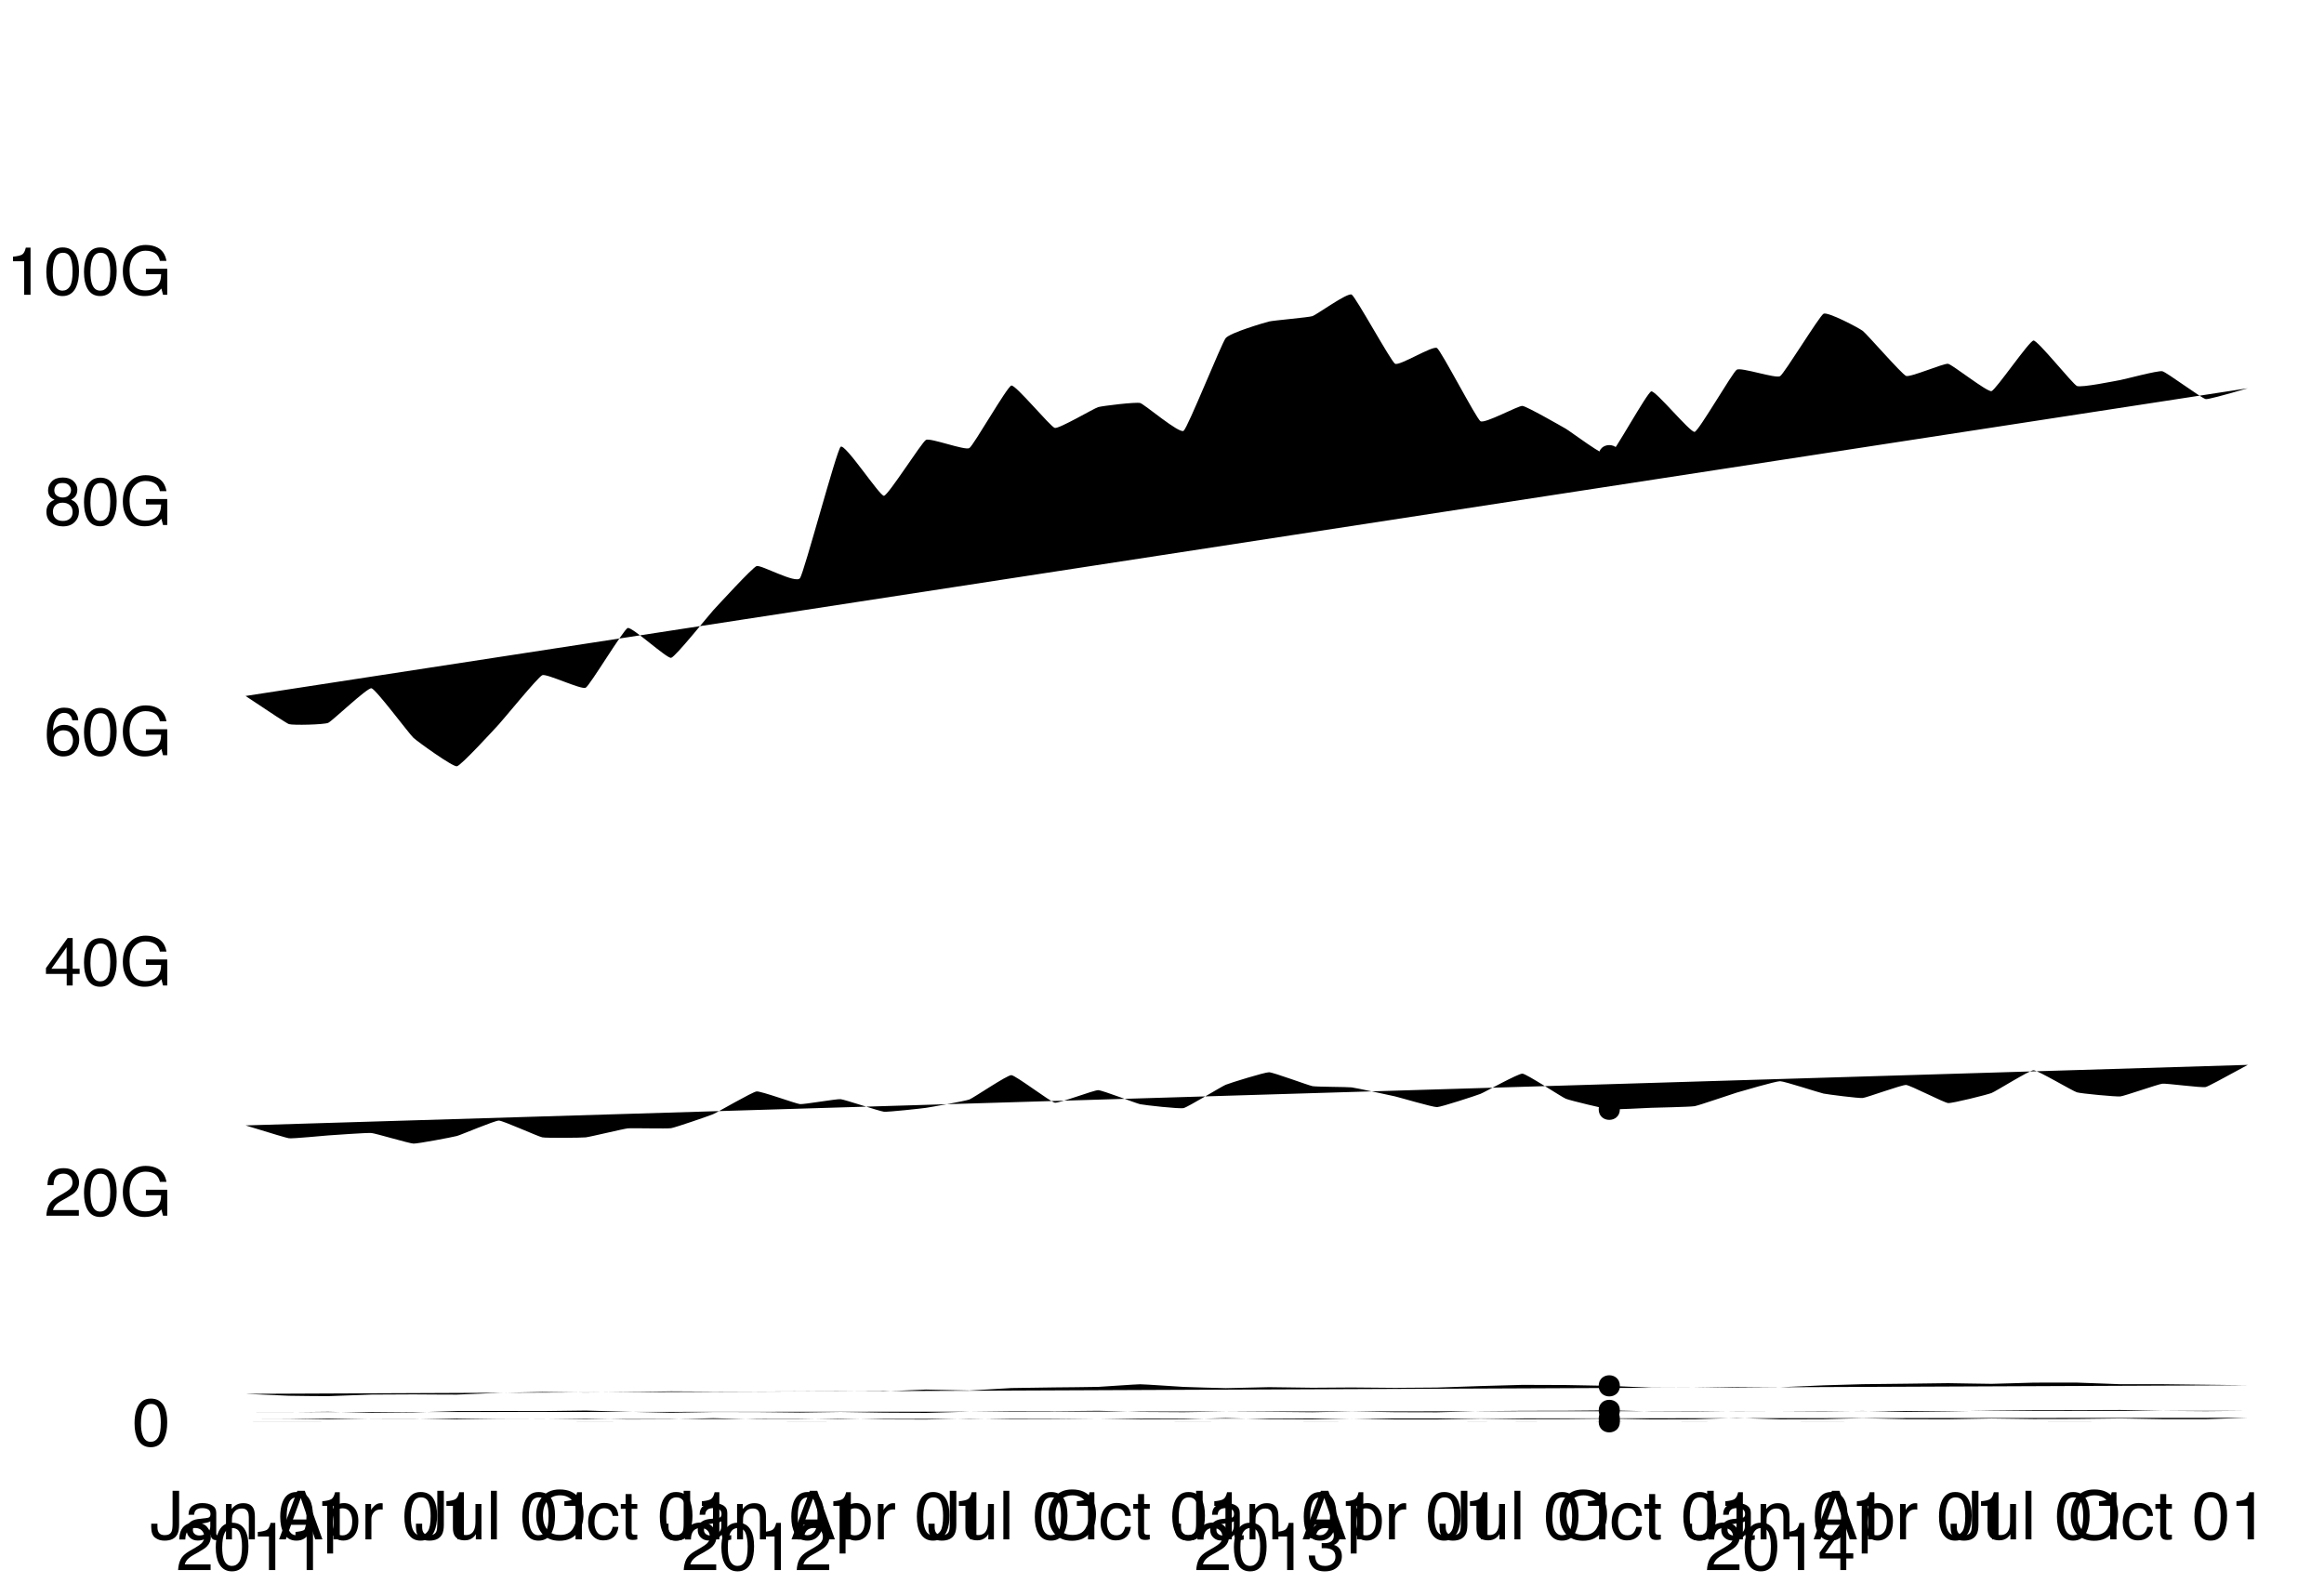 <?xml version="1.0" encoding="UTF-8"?>
<svg xmlns="http://www.w3.org/2000/svg" xmlns:xlink="http://www.w3.org/1999/xlink" width="411.75pt" height="280.5pt" viewBox="0 0 411.75 280.5" version="1.1">
<defs>
<clipPath id="clip1">
  <path d="M 43 251 L 398.25 251 L 398.25 252 L 43 252 Z "/>
</clipPath>
<clipPath id="clip2">
  <path d="M 43 188 L 398.25 188 L 398.25 203 L 43 203 Z "/>
</clipPath>
<clipPath id="clip3">
  <path d="M 43 249 L 398.25 249 L 398.25 251 L 43 251 Z "/>
</clipPath>
<clipPath id="clip4">
  <path d="M 43 52 L 398.25 52 L 398.25 136 L 43 136 Z "/>
</clipPath>
<clipPath id="clip5">
  <path d="M 43 244 L 398.25 244 L 398.25 248 L 43 248 Z "/>
</clipPath>
</defs>
<g id="surface1">
<path style=" stroke:none;fill-rule:nonzero;fill:rgb(0%,0%,0%);fill-opacity:1;" d="M 31.734 270.188 C 31.734 270.914 31.625 271.48 31.41 271.879 C 31.012 272.613 30.254 272.98 29.137 272.98 C 28.492 272.98 27.941 272.809 27.484 272.457 C 27.027 272.109 26.797 271.488 26.797 270.59 L 26.797 269.977 L 27.895 269.977 L 27.895 270.59 C 27.895 271.059 28 271.414 28.207 271.648 C 28.418 271.887 28.742 272.004 29.184 272.004 C 29.805 272.004 30.211 271.793 30.402 271.363 C 30.52 271.102 30.578 270.609 30.578 269.883 L 30.578 264.145 L 31.734 264.145 Z M 34.508 271.805 C 34.73 271.98 34.996 272.066 35.301 272.066 C 35.672 272.066 36.031 271.98 36.379 271.809 C 36.965 271.523 37.258 271.059 37.258 270.41 L 37.258 269.559 C 37.129 269.641 36.961 269.711 36.758 269.766 C 36.555 269.82 36.359 269.859 36.164 269.883 L 35.523 269.965 C 35.141 270.016 34.852 270.098 34.664 270.207 C 34.34 270.391 34.176 270.684 34.176 271.082 C 34.176 271.387 34.289 271.629 34.508 271.805 Z M 36.73 268.949 C 36.973 268.918 37.133 268.816 37.219 268.645 C 37.266 268.551 37.289 268.418 37.289 268.242 C 37.289 267.883 37.16 267.621 36.902 267.461 C 36.648 267.297 36.281 267.215 35.805 267.215 C 35.254 267.215 34.863 267.363 34.633 267.66 C 34.504 267.824 34.422 268.07 34.383 268.395 L 33.398 268.395 C 33.418 267.621 33.668 267.082 34.148 266.781 C 34.633 266.477 35.191 266.324 35.828 266.324 C 36.566 266.324 37.164 266.465 37.625 266.746 C 38.082 267.027 38.312 267.465 38.312 268.059 L 38.312 271.676 C 38.312 271.785 38.336 271.871 38.379 271.941 C 38.426 272.008 38.52 272.039 38.664 272.039 C 38.711 272.039 38.766 272.035 38.82 272.031 C 38.879 272.023 38.945 272.016 39.008 272.004 L 39.008 272.785 C 38.844 272.832 38.719 272.859 38.633 272.871 C 38.547 272.883 38.43 272.887 38.281 272.887 C 37.918 272.887 37.656 272.762 37.492 272.504 C 37.406 272.367 37.344 272.172 37.312 271.922 C 37.098 272.203 36.789 272.449 36.383 272.652 C 35.98 272.859 35.539 272.965 35.055 272.965 C 34.473 272.965 33.996 272.789 33.629 272.434 C 33.258 272.082 33.074 271.637 33.074 271.105 C 33.074 270.523 33.258 270.074 33.617 269.754 C 33.98 269.434 34.461 269.238 35.047 269.16 Z M 40.039 266.48 L 41.039 266.48 L 41.039 267.371 C 41.336 267.004 41.652 266.738 41.984 266.578 C 42.316 266.418 42.688 266.34 43.094 266.34 C 43.984 266.34 44.586 266.648 44.898 267.27 C 45.07 267.609 45.156 268.098 45.156 268.73 L 45.156 272.754 L 44.082 272.754 L 44.082 268.801 C 44.082 268.418 44.023 268.105 43.914 267.871 C 43.727 267.48 43.383 267.285 42.891 267.285 C 42.641 267.285 42.438 267.312 42.277 267.363 C 41.988 267.449 41.734 267.621 41.516 267.879 C 41.34 268.086 41.227 268.301 41.172 268.52 C 41.121 268.742 41.094 269.059 41.094 269.465 L 41.094 272.754 L 40.039 272.754 Z M 54.875 265.707 C 55.25 266.398 55.438 267.344 55.438 268.547 C 55.438 269.688 55.266 270.629 54.93 271.379 C 54.438 272.449 53.633 272.98 52.516 272.98 C 51.508 272.98 50.758 272.543 50.266 271.668 C 49.855 270.938 49.648 269.957 49.648 268.73 C 49.648 267.777 49.773 266.957 50.016 266.273 C 50.477 265 51.312 264.363 52.52 264.363 C 53.605 264.363 54.391 264.809 54.875 265.707 Z M 53.812 271.293 C 54.137 270.809 54.301 269.91 54.301 268.59 C 54.301 267.637 54.184 266.852 53.949 266.234 C 53.715 265.621 53.258 265.312 52.586 265.312 C 51.965 265.312 51.508 265.605 51.223 266.188 C 50.934 266.773 50.789 267.633 50.789 268.77 C 50.789 269.625 50.883 270.312 51.066 270.832 C 51.348 271.625 51.828 272.02 52.508 272.02 C 53.055 272.02 53.492 271.777 53.812 271.293 Z M 57.098 266.812 L 57.098 266.004 C 57.859 265.93 58.391 265.805 58.691 265.633 C 58.992 265.457 59.215 265.047 59.363 264.398 L 60.199 264.398 L 60.199 272.754 L 59.074 272.754 L 59.074 266.812 Z "/>
<path style=" stroke:none;fill-rule:nonzero;fill:rgb(0%,0%,0%);fill-opacity:1;" d="M 54.598 269.227 L 53.289 265.426 L 51.902 269.227 Z M 52.68 264.145 L 54 264.145 L 57.125 272.754 L 55.844 272.754 L 54.973 270.176 L 51.57 270.176 L 50.637 272.754 L 49.441 272.754 Z M 61.918 271.426 C 62.246 271.016 62.41 270.398 62.41 269.578 C 62.41 269.078 62.336 268.648 62.191 268.289 C 61.918 267.598 61.418 267.254 60.691 267.254 C 59.961 267.254 59.461 267.617 59.191 268.348 C 59.047 268.738 58.973 269.234 58.973 269.836 C 58.973 270.32 59.047 270.73 59.191 271.074 C 59.465 271.723 59.965 272.043 60.691 272.043 C 61.184 272.043 61.594 271.84 61.918 271.426 Z M 57.961 266.508 L 58.988 266.508 L 58.988 267.34 C 59.199 267.055 59.426 266.832 59.676 266.676 C 60.031 266.441 60.449 266.324 60.934 266.324 C 61.645 266.324 62.246 266.598 62.742 267.145 C 63.238 267.688 63.488 268.465 63.488 269.48 C 63.488 270.848 63.129 271.824 62.414 272.41 C 61.961 272.781 61.434 272.965 60.832 272.965 C 60.359 272.965 59.965 272.863 59.645 272.652 C 59.457 272.535 59.246 272.336 59.016 272.051 L 59.016 275.254 L 57.961 275.254 Z M 64.746 266.48 L 65.746 266.48 L 65.746 267.562 C 65.828 267.352 66.027 267.094 66.348 266.793 C 66.668 266.488 67.039 266.34 67.457 266.34 C 67.477 266.34 67.512 266.34 67.559 266.344 C 67.605 266.348 67.684 266.355 67.797 266.367 L 67.797 267.48 C 67.734 267.469 67.676 267.461 67.625 267.457 C 67.57 267.453 67.512 267.449 67.449 267.449 C 66.918 267.449 66.512 267.621 66.227 267.965 C 65.941 268.305 65.801 268.699 65.801 269.145 L 65.801 272.754 L 64.746 272.754 Z M 76.875 265.707 C 77.25 266.398 77.438 267.344 77.438 268.547 C 77.438 269.688 77.266 270.629 76.93 271.379 C 76.438 272.449 75.633 272.98 74.516 272.98 C 73.508 272.98 72.758 272.543 72.266 271.668 C 71.855 270.938 71.648 269.957 71.648 268.73 C 71.648 267.777 71.773 266.957 72.016 266.273 C 72.477 265 73.312 264.363 74.52 264.363 C 75.605 264.363 76.391 264.809 76.875 265.707 Z M 75.812 271.293 C 76.137 270.809 76.301 269.91 76.301 268.59 C 76.301 267.637 76.184 266.852 75.949 266.234 C 75.715 265.621 75.258 265.312 74.586 265.312 C 73.965 265.312 73.508 265.605 73.223 266.188 C 72.934 266.773 72.789 267.633 72.789 268.77 C 72.789 269.625 72.883 270.312 73.066 270.832 C 73.348 271.625 73.828 272.02 74.508 272.02 C 75.055 272.02 75.492 271.777 75.812 271.293 Z M 79.094 266.812 L 79.094 266.004 C 79.855 265.93 80.387 265.805 80.688 265.633 C 80.988 265.457 81.211 265.047 81.359 264.398 L 82.195 264.398 L 82.195 272.754 L 81.07 272.754 L 81.07 266.812 Z "/>
<path style=" stroke:none;fill-rule:nonzero;fill:rgb(0%,0%,0%);fill-opacity:1;" d="M 78.637 270.188 C 78.637 270.914 78.527 271.48 78.312 271.879 C 77.914 272.613 77.156 272.98 76.039 272.98 C 75.395 272.98 74.844 272.809 74.387 272.457 C 73.93 272.109 73.699 271.488 73.699 270.59 L 73.699 269.977 L 74.797 269.977 L 74.797 270.59 C 74.797 271.059 74.902 271.414 75.109 271.648 C 75.32 271.887 75.645 272.004 76.086 272.004 C 76.707 272.004 77.113 271.793 77.305 271.363 C 77.422 271.102 77.48 270.609 77.48 269.883 L 77.48 264.145 L 78.637 264.145 Z M 81.324 266.48 L 81.324 270.645 C 81.324 270.965 81.375 271.227 81.477 271.43 C 81.664 271.805 82.012 271.992 82.527 271.992 C 83.262 271.992 83.762 271.664 84.027 271.008 C 84.172 270.656 84.242 270.176 84.242 269.559 L 84.242 266.48 L 85.297 266.48 L 85.297 272.754 L 84.301 272.754 L 84.312 271.828 C 84.176 272.066 84.004 272.27 83.801 272.434 C 83.398 272.762 82.91 272.926 82.34 272.926 C 81.445 272.926 80.832 272.625 80.512 272.027 C 80.336 271.707 80.246 271.277 80.246 270.746 L 80.246 266.48 Z M 86.977 264.145 L 88.031 264.145 L 88.031 272.754 L 86.977 272.754 Z M 97.773 265.707 C 98.148 266.398 98.336 267.344 98.336 268.547 C 98.336 269.688 98.164 270.629 97.828 271.379 C 97.336 272.449 96.531 272.98 95.414 272.98 C 94.406 272.98 93.656 272.543 93.164 271.668 C 92.754 270.938 92.547 269.957 92.547 268.73 C 92.547 267.777 92.672 266.957 92.914 266.273 C 93.375 265 94.211 264.363 95.418 264.363 C 96.504 264.363 97.289 264.809 97.773 265.707 Z M 96.711 271.293 C 97.035 270.809 97.199 269.91 97.199 268.59 C 97.199 267.637 97.082 266.852 96.848 266.234 C 96.613 265.621 96.156 265.312 95.484 265.312 C 94.863 265.312 94.406 265.605 94.121 266.188 C 93.832 266.773 93.688 267.633 93.688 268.77 C 93.688 269.625 93.781 270.312 93.965 270.832 C 94.246 271.625 94.727 272.02 95.406 272.02 C 95.953 272.02 96.391 271.777 96.711 271.293 Z M 99.992 266.812 L 99.992 266.004 C 100.754 265.93 101.285 265.805 101.586 265.633 C 101.887 265.457 102.109 265.047 102.258 264.398 L 103.094 264.398 L 103.094 272.754 L 101.969 272.754 L 101.969 266.812 Z "/>
<path style=" stroke:none;fill-rule:nonzero;fill:rgb(0%,0%,0%);fill-opacity:1;" d="M 102.527 265.379 C 103.098 266.141 103.383 267.113 103.383 268.301 C 103.383 269.586 103.055 270.652 102.406 271.504 C 101.641 272.504 100.547 273.004 99.129 273.004 C 97.805 273.004 96.766 272.566 96.008 271.691 C 95.332 270.848 94.992 269.785 94.992 268.496 C 94.992 267.332 95.281 266.332 95.859 265.504 C 96.602 264.441 97.699 263.91 99.152 263.91 C 100.672 263.91 101.797 264.402 102.527 265.379 Z M 101.5 270.859 C 101.957 270.121 102.188 269.277 102.188 268.316 C 102.188 267.305 101.922 266.492 101.395 265.875 C 100.863 265.258 100.141 264.949 99.223 264.949 C 98.332 264.949 97.605 265.254 97.043 265.867 C 96.48 266.477 96.199 267.379 96.199 268.57 C 96.199 269.523 96.441 270.328 96.922 270.98 C 97.406 271.637 98.188 271.965 99.27 271.965 C 100.297 271.965 101.039 271.594 101.5 270.859 Z M 108.773 266.812 C 109.219 267.156 109.484 267.746 109.574 268.59 L 108.551 268.59 C 108.488 268.203 108.344 267.879 108.121 267.625 C 107.898 267.367 107.543 267.238 107.051 267.238 C 106.379 267.238 105.895 267.566 105.605 268.223 C 105.418 268.648 105.324 269.176 105.324 269.801 C 105.324 270.43 105.457 270.957 105.723 271.387 C 105.988 271.816 106.41 272.035 106.98 272.035 C 107.418 272.035 107.762 271.898 108.02 271.633 C 108.273 271.363 108.449 270.996 108.551 270.535 L 109.574 270.535 C 109.457 271.367 109.164 271.973 108.695 272.359 C 108.227 272.742 107.629 272.934 106.895 272.934 C 106.074 272.934 105.422 272.637 104.934 272.035 C 104.445 271.438 104.199 270.688 104.199 269.789 C 104.199 268.688 104.469 267.832 105.004 267.215 C 105.539 266.602 106.223 266.297 107.051 266.297 C 107.758 266.297 108.332 266.469 108.773 266.812 Z M 110.84 264.727 L 111.906 264.727 L 111.906 266.48 L 112.91 266.48 L 112.91 267.34 L 111.906 267.34 L 111.906 271.434 C 111.906 271.652 111.98 271.801 112.129 271.875 C 112.211 271.918 112.348 271.941 112.539 271.941 C 112.59 271.941 112.645 271.938 112.703 271.938 C 112.762 271.934 112.832 271.93 112.91 271.922 L 112.91 272.754 C 112.789 272.789 112.66 272.816 112.531 272.832 C 112.398 272.848 112.258 272.855 112.105 272.855 C 111.613 272.855 111.277 272.727 111.105 272.477 C 110.93 272.223 110.84 271.895 110.84 271.496 L 110.84 267.34 L 109.988 267.34 L 109.988 266.48 L 110.84 266.48 Z M 122.125 265.707 C 122.5 266.398 122.688 267.344 122.688 268.547 C 122.688 269.688 122.516 270.629 122.18 271.379 C 121.688 272.449 120.883 272.98 119.766 272.98 C 118.758 272.98 118.008 272.543 117.516 271.668 C 117.105 270.938 116.898 269.957 116.898 268.73 C 116.898 267.777 117.023 266.957 117.266 266.273 C 117.727 265 118.562 264.363 119.77 264.363 C 120.855 264.363 121.641 264.809 122.125 265.707 Z M 121.062 271.293 C 121.387 270.809 121.551 269.91 121.551 268.59 C 121.551 267.637 121.434 266.852 121.199 266.234 C 120.965 265.621 120.508 265.312 119.836 265.312 C 119.215 265.312 118.758 265.605 118.473 266.188 C 118.184 266.773 118.039 267.633 118.039 268.77 C 118.039 269.625 118.133 270.312 118.316 270.832 C 118.598 271.625 119.078 272.02 119.758 272.02 C 120.305 272.02 120.742 271.777 121.062 271.293 Z M 124.348 266.812 L 124.348 266.004 C 125.109 265.93 125.641 265.805 125.941 265.633 C 126.242 265.457 126.465 265.047 126.613 264.398 L 127.449 264.398 L 127.449 272.754 L 126.324 272.754 L 126.324 266.812 Z "/>
<path style=" stroke:none;fill-rule:nonzero;fill:rgb(0%,0%,0%);fill-opacity:1;" d="M 122.281 270.188 C 122.281 270.914 122.172 271.48 121.957 271.879 C 121.559 272.613 120.801 272.98 119.684 272.98 C 119.039 272.98 118.488 272.809 118.031 272.457 C 117.574 272.109 117.344 271.488 117.344 270.59 L 117.344 269.977 L 118.441 269.977 L 118.441 270.59 C 118.441 271.059 118.547 271.414 118.754 271.648 C 118.965 271.887 119.289 272.004 119.73 272.004 C 120.352 272.004 120.758 271.793 120.949 271.363 C 121.066 271.102 121.125 270.609 121.125 269.883 L 121.125 264.145 L 122.281 264.145 Z M 125.055 271.805 C 125.277 271.98 125.543 272.066 125.848 272.066 C 126.219 272.066 126.578 271.98 126.926 271.809 C 127.512 271.523 127.805 271.059 127.805 270.41 L 127.805 269.559 C 127.676 269.641 127.508 269.711 127.305 269.766 C 127.102 269.82 126.906 269.859 126.711 269.883 L 126.07 269.965 C 125.688 270.016 125.398 270.098 125.211 270.207 C 124.887 270.391 124.723 270.684 124.723 271.082 C 124.723 271.387 124.836 271.629 125.055 271.805 Z M 127.277 268.949 C 127.52 268.918 127.68 268.816 127.766 268.645 C 127.812 268.551 127.836 268.418 127.836 268.242 C 127.836 267.883 127.707 267.621 127.449 267.461 C 127.195 267.297 126.828 267.215 126.352 267.215 C 125.801 267.215 125.41 267.363 125.18 267.66 C 125.051 267.824 124.969 268.07 124.93 268.395 L 123.945 268.395 C 123.965 267.621 124.215 267.082 124.695 266.781 C 125.18 266.477 125.738 266.324 126.375 266.324 C 127.113 266.324 127.711 266.465 128.172 266.746 C 128.629 267.027 128.859 267.465 128.859 268.059 L 128.859 271.676 C 128.859 271.785 128.883 271.871 128.926 271.941 C 128.973 272.008 129.066 272.039 129.211 272.039 C 129.258 272.039 129.312 272.035 129.367 272.031 C 129.426 272.023 129.492 272.016 129.555 272.004 L 129.555 272.785 C 129.391 272.832 129.266 272.859 129.18 272.871 C 129.094 272.883 128.977 272.887 128.828 272.887 C 128.465 272.887 128.203 272.762 128.039 272.504 C 127.953 272.367 127.891 272.172 127.859 271.922 C 127.645 272.203 127.336 272.449 126.93 272.652 C 126.527 272.859 126.086 272.965 125.602 272.965 C 125.02 272.965 124.543 272.789 124.176 272.434 C 123.805 272.082 123.621 271.637 123.621 271.105 C 123.621 270.523 123.805 270.074 124.164 269.754 C 124.527 269.434 125.008 269.238 125.594 269.16 Z M 130.59 266.48 L 131.59 266.48 L 131.59 267.371 C 131.887 267.004 132.203 266.738 132.535 266.578 C 132.867 266.418 133.238 266.34 133.645 266.34 C 134.535 266.34 135.137 266.648 135.449 267.27 C 135.621 267.609 135.707 268.098 135.707 268.73 L 135.707 272.754 L 134.633 272.754 L 134.633 268.801 C 134.633 268.418 134.574 268.105 134.465 267.871 C 134.277 267.48 133.934 267.285 133.441 267.285 C 133.191 267.285 132.988 267.312 132.828 267.363 C 132.539 267.449 132.285 267.621 132.066 267.879 C 131.891 268.086 131.777 268.301 131.723 268.52 C 131.672 268.742 131.645 269.059 131.645 269.465 L 131.645 272.754 L 130.59 272.754 Z M 145.426 265.707 C 145.801 266.398 145.988 267.344 145.988 268.547 C 145.988 269.688 145.816 270.629 145.48 271.379 C 144.988 272.449 144.184 272.98 143.066 272.98 C 142.059 272.98 141.309 272.543 140.816 271.668 C 140.406 270.938 140.199 269.957 140.199 268.73 C 140.199 267.777 140.324 266.957 140.566 266.273 C 141.027 265 141.863 264.363 143.07 264.363 C 144.156 264.363 144.941 264.809 145.426 265.707 Z M 144.363 271.293 C 144.688 270.809 144.852 269.91 144.852 268.59 C 144.852 267.637 144.734 266.852 144.5 266.234 C 144.266 265.621 143.809 265.312 143.137 265.312 C 142.516 265.312 142.059 265.605 141.773 266.188 C 141.484 266.773 141.34 267.633 141.34 268.77 C 141.34 269.625 141.434 270.312 141.617 270.832 C 141.898 271.625 142.379 272.02 143.059 272.02 C 143.605 272.02 144.043 271.777 144.363 271.293 Z M 147.645 266.812 L 147.645 266.004 C 148.406 265.93 148.938 265.805 149.238 265.633 C 149.539 265.457 149.762 265.047 149.91 264.398 L 150.746 264.398 L 150.746 272.754 L 149.621 272.754 L 149.621 266.812 Z "/>
<path style=" stroke:none;fill-rule:nonzero;fill:rgb(0%,0%,0%);fill-opacity:1;" d="M 145.391 269.227 L 144.082 265.426 L 142.695 269.227 Z M 143.473 264.145 L 144.793 264.145 L 147.918 272.754 L 146.637 272.754 L 145.766 270.176 L 142.363 270.176 L 141.43 272.754 L 140.234 272.754 Z M 152.711 271.426 C 153.039 271.016 153.203 270.398 153.203 269.578 C 153.203 269.078 153.129 268.648 152.984 268.289 C 152.711 267.598 152.211 267.254 151.484 267.254 C 150.754 267.254 150.254 267.617 149.984 268.348 C 149.84 268.738 149.766 269.234 149.766 269.836 C 149.766 270.32 149.84 270.73 149.984 271.074 C 150.258 271.723 150.758 272.043 151.484 272.043 C 151.977 272.043 152.387 271.84 152.711 271.426 Z M 148.754 266.508 L 149.781 266.508 L 149.781 267.34 C 149.992 267.055 150.219 266.832 150.469 266.676 C 150.824 266.441 151.242 266.324 151.727 266.324 C 152.438 266.324 153.039 266.598 153.535 267.145 C 154.031 267.688 154.281 268.465 154.281 269.48 C 154.281 270.848 153.922 271.824 153.207 272.41 C 152.754 272.781 152.227 272.965 151.625 272.965 C 151.152 272.965 150.758 272.863 150.438 272.652 C 150.25 272.535 150.039 272.336 149.809 272.051 L 149.809 275.254 L 148.754 275.254 Z M 155.543 266.48 L 156.543 266.48 L 156.543 267.562 C 156.625 267.352 156.824 267.094 157.145 266.793 C 157.465 266.488 157.836 266.34 158.254 266.34 C 158.273 266.34 158.309 266.34 158.355 266.344 C 158.402 266.348 158.48 266.355 158.594 266.367 L 158.594 267.48 C 158.531 267.469 158.473 267.461 158.422 267.457 C 158.367 267.453 158.309 267.449 158.246 267.449 C 157.715 267.449 157.309 267.621 157.023 267.965 C 156.738 268.305 156.598 268.699 156.598 269.145 L 156.598 272.754 L 155.543 272.754 Z M 167.668 265.707 C 168.043 266.398 168.23 267.344 168.23 268.547 C 168.23 269.688 168.059 270.629 167.723 271.379 C 167.23 272.449 166.426 272.98 165.309 272.98 C 164.301 272.98 163.551 272.543 163.059 271.668 C 162.648 270.938 162.441 269.957 162.441 268.73 C 162.441 267.777 162.566 266.957 162.809 266.273 C 163.27 265 164.105 264.363 165.312 264.363 C 166.398 264.363 167.184 264.809 167.668 265.707 Z M 166.605 271.293 C 166.93 270.809 167.094 269.91 167.094 268.59 C 167.094 267.637 166.977 266.852 166.742 266.234 C 166.508 265.621 166.051 265.312 165.379 265.312 C 164.758 265.312 164.301 265.605 164.016 266.188 C 163.727 266.773 163.582 267.633 163.582 268.77 C 163.582 269.625 163.676 270.312 163.859 270.832 C 164.141 271.625 164.621 272.02 165.301 272.02 C 165.848 272.02 166.285 271.777 166.605 271.293 Z M 169.891 266.812 L 169.891 266.004 C 170.652 265.93 171.184 265.805 171.484 265.633 C 171.785 265.457 172.008 265.047 172.156 264.398 L 172.992 264.398 L 172.992 272.754 L 171.867 272.754 L 171.867 266.812 Z "/>
<path style=" stroke:none;fill-rule:nonzero;fill:rgb(0%,0%,0%);fill-opacity:1;" d="M 169.434 270.188 C 169.434 270.914 169.324 271.48 169.109 271.879 C 168.711 272.613 167.953 272.98 166.836 272.98 C 166.191 272.98 165.641 272.809 165.184 272.457 C 164.727 272.109 164.496 271.488 164.496 270.59 L 164.496 269.977 L 165.594 269.977 L 165.594 270.59 C 165.594 271.059 165.699 271.414 165.906 271.648 C 166.117 271.887 166.441 272.004 166.883 272.004 C 167.504 272.004 167.91 271.793 168.102 271.363 C 168.219 271.102 168.277 270.609 168.277 269.883 L 168.277 264.145 L 169.434 264.145 Z M 172.121 266.48 L 172.121 270.645 C 172.121 270.965 172.172 271.227 172.273 271.43 C 172.461 271.805 172.809 271.992 173.324 271.992 C 174.059 271.992 174.559 271.664 174.824 271.008 C 174.969 270.656 175.039 270.176 175.039 269.559 L 175.039 266.48 L 176.094 266.48 L 176.094 272.754 L 175.098 272.754 L 175.109 271.828 C 174.973 272.066 174.801 272.27 174.598 272.434 C 174.195 272.762 173.707 272.926 173.137 272.926 C 172.242 272.926 171.629 272.625 171.309 272.027 C 171.133 271.707 171.043 271.277 171.043 270.746 L 171.043 266.48 Z M 177.77 264.145 L 178.824 264.145 L 178.824 272.754 L 177.77 272.754 Z M 188.566 265.707 C 188.941 266.398 189.129 267.344 189.129 268.547 C 189.129 269.688 188.957 270.629 188.621 271.379 C 188.129 272.449 187.324 272.98 186.207 272.98 C 185.199 272.98 184.449 272.543 183.957 271.668 C 183.547 270.938 183.34 269.957 183.34 268.73 C 183.34 267.777 183.465 266.957 183.707 266.273 C 184.168 265 185.004 264.363 186.211 264.363 C 187.297 264.363 188.082 264.809 188.566 265.707 Z M 187.504 271.293 C 187.828 270.809 187.992 269.91 187.992 268.59 C 187.992 267.637 187.875 266.852 187.641 266.234 C 187.406 265.621 186.949 265.312 186.277 265.312 C 185.656 265.312 185.199 265.605 184.914 266.188 C 184.625 266.773 184.48 267.633 184.48 268.77 C 184.48 269.625 184.574 270.312 184.758 270.832 C 185.039 271.625 185.52 272.02 186.199 272.02 C 186.746 272.02 187.184 271.777 187.504 271.293 Z M 190.789 266.812 L 190.789 266.004 C 191.551 265.93 192.082 265.805 192.383 265.633 C 192.684 265.457 192.906 265.047 193.055 264.398 L 193.891 264.398 L 193.891 272.754 L 192.766 272.754 L 192.766 266.812 Z "/>
<path style=" stroke:none;fill-rule:nonzero;fill:rgb(0%,0%,0%);fill-opacity:1;" d="M 193.32 265.379 C 193.891 266.141 194.176 267.113 194.176 268.301 C 194.176 269.586 193.848 270.652 193.199 271.504 C 192.434 272.504 191.34 273.004 189.922 273.004 C 188.598 273.004 187.559 272.566 186.801 271.691 C 186.125 270.848 185.785 269.785 185.785 268.496 C 185.785 267.332 186.074 266.332 186.652 265.504 C 187.395 264.441 188.492 263.91 189.945 263.91 C 191.465 263.91 192.59 264.402 193.32 265.379 Z M 192.293 270.859 C 192.75 270.121 192.98 269.277 192.98 268.316 C 192.98 267.305 192.715 266.492 192.188 265.875 C 191.656 265.258 190.934 264.949 190.016 264.949 C 189.125 264.949 188.398 265.254 187.836 265.867 C 187.273 266.477 186.992 267.379 186.992 268.57 C 186.992 269.523 187.234 270.328 187.715 270.98 C 188.199 271.637 188.98 271.965 190.062 271.965 C 191.09 271.965 191.832 271.594 192.293 270.859 Z M 199.57 266.812 C 200.016 267.156 200.281 267.746 200.371 268.59 L 199.348 268.59 C 199.285 268.203 199.141 267.879 198.918 267.625 C 198.695 267.367 198.34 267.238 197.848 267.238 C 197.176 267.238 196.691 267.566 196.402 268.223 C 196.215 268.648 196.121 269.176 196.121 269.801 C 196.121 270.43 196.254 270.957 196.52 271.387 C 196.785 271.816 197.207 272.035 197.777 272.035 C 198.215 272.035 198.559 271.898 198.816 271.633 C 199.07 271.363 199.246 270.996 199.348 270.535 L 200.371 270.535 C 200.254 271.367 199.961 271.973 199.492 272.359 C 199.023 272.742 198.426 272.934 197.691 272.934 C 196.871 272.934 196.219 272.637 195.73 272.035 C 195.242 271.438 194.996 270.688 194.996 269.789 C 194.996 268.688 195.266 267.832 195.801 267.215 C 196.336 266.602 197.02 266.297 197.848 266.297 C 198.555 266.297 199.129 266.469 199.57 266.812 Z M 201.637 264.727 L 202.703 264.727 L 202.703 266.48 L 203.707 266.48 L 203.707 267.34 L 202.703 267.34 L 202.703 271.434 C 202.703 271.652 202.777 271.801 202.926 271.875 C 203.008 271.918 203.145 271.941 203.336 271.941 C 203.387 271.941 203.441 271.938 203.5 271.938 C 203.559 271.934 203.629 271.93 203.707 271.922 L 203.707 272.754 C 203.586 272.789 203.457 272.816 203.328 272.832 C 203.195 272.848 203.055 272.855 202.902 272.855 C 202.41 272.855 202.074 272.727 201.902 272.477 C 201.727 272.223 201.637 271.895 201.637 271.496 L 201.637 267.34 L 200.785 267.34 L 200.785 266.48 L 201.637 266.48 Z M 212.922 265.707 C 213.297 266.398 213.484 267.344 213.484 268.547 C 213.484 269.688 213.312 270.629 212.977 271.379 C 212.484 272.449 211.68 272.98 210.562 272.98 C 209.555 272.98 208.805 272.543 208.312 271.668 C 207.902 270.938 207.695 269.957 207.695 268.73 C 207.695 267.777 207.82 266.957 208.062 266.273 C 208.523 265 209.359 264.363 210.566 264.363 C 211.652 264.363 212.438 264.809 212.922 265.707 Z M 211.859 271.293 C 212.184 270.809 212.348 269.91 212.348 268.59 C 212.348 267.637 212.23 266.852 211.996 266.234 C 211.762 265.621 211.305 265.312 210.633 265.312 C 210.012 265.312 209.555 265.605 209.27 266.188 C 208.98 266.773 208.836 267.633 208.836 268.77 C 208.836 269.625 208.93 270.312 209.113 270.832 C 209.395 271.625 209.875 272.02 210.555 272.02 C 211.102 272.02 211.539 271.777 211.859 271.293 Z M 215.141 266.812 L 215.141 266.004 C 215.902 265.93 216.434 265.805 216.734 265.633 C 217.035 265.457 217.258 265.047 217.406 264.398 L 218.242 264.398 L 218.242 272.754 L 217.117 272.754 L 217.117 266.812 Z "/>
<path style=" stroke:none;fill-rule:nonzero;fill:rgb(0%,0%,0%);fill-opacity:1;" d="M 213.078 270.188 C 213.078 270.914 212.969 271.48 212.754 271.879 C 212.355 272.613 211.598 272.98 210.48 272.98 C 209.836 272.98 209.285 272.809 208.828 272.457 C 208.371 272.109 208.141 271.488 208.141 270.59 L 208.141 269.977 L 209.238 269.977 L 209.238 270.59 C 209.238 271.059 209.344 271.414 209.551 271.648 C 209.762 271.887 210.086 272.004 210.527 272.004 C 211.148 272.004 211.555 271.793 211.746 271.363 C 211.863 271.102 211.922 270.609 211.922 269.883 L 211.922 264.145 L 213.078 264.145 Z M 215.852 271.805 C 216.074 271.98 216.34 272.066 216.645 272.066 C 217.016 272.066 217.375 271.98 217.723 271.809 C 218.309 271.523 218.602 271.059 218.602 270.41 L 218.602 269.559 C 218.473 269.641 218.305 269.711 218.102 269.766 C 217.898 269.82 217.703 269.859 217.508 269.883 L 216.867 269.965 C 216.484 270.016 216.195 270.098 216.008 270.207 C 215.684 270.391 215.52 270.684 215.52 271.082 C 215.52 271.387 215.633 271.629 215.852 271.805 Z M 218.074 268.949 C 218.316 268.918 218.477 268.816 218.562 268.645 C 218.609 268.551 218.633 268.418 218.633 268.242 C 218.633 267.883 218.504 267.621 218.246 267.461 C 217.992 267.297 217.625 267.215 217.148 267.215 C 216.598 267.215 216.207 267.363 215.977 267.66 C 215.848 267.824 215.766 268.07 215.727 268.395 L 214.742 268.395 C 214.762 267.621 215.012 267.082 215.492 266.781 C 215.977 266.477 216.535 266.324 217.172 266.324 C 217.91 266.324 218.508 266.465 218.969 266.746 C 219.426 267.027 219.656 267.465 219.656 268.059 L 219.656 271.676 C 219.656 271.785 219.68 271.871 219.723 271.941 C 219.77 272.008 219.863 272.039 220.008 272.039 C 220.055 272.039 220.109 272.035 220.164 272.031 C 220.223 272.023 220.289 272.016 220.352 272.004 L 220.352 272.785 C 220.188 272.832 220.062 272.859 219.977 272.871 C 219.891 272.883 219.773 272.887 219.625 272.887 C 219.262 272.887 219 272.762 218.836 272.504 C 218.75 272.367 218.688 272.172 218.656 271.922 C 218.441 272.203 218.133 272.449 217.727 272.652 C 217.324 272.859 216.883 272.965 216.398 272.965 C 215.816 272.965 215.34 272.789 214.973 272.434 C 214.602 272.082 214.418 271.637 214.418 271.105 C 214.418 270.523 214.602 270.074 214.961 269.754 C 215.324 269.434 215.805 269.238 216.391 269.16 Z M 221.383 266.48 L 222.383 266.48 L 222.383 267.371 C 222.68 267.004 222.996 266.738 223.328 266.578 C 223.66 266.418 224.031 266.34 224.438 266.34 C 225.328 266.34 225.93 266.648 226.242 267.27 C 226.414 267.609 226.5 268.098 226.5 268.73 L 226.5 272.754 L 225.426 272.754 L 225.426 268.801 C 225.426 268.418 225.367 268.105 225.258 267.871 C 225.07 267.48 224.727 267.285 224.234 267.285 C 223.984 267.285 223.781 267.312 223.621 267.363 C 223.332 267.449 223.078 267.621 222.859 267.879 C 222.684 268.086 222.57 268.301 222.516 268.52 C 222.465 268.742 222.438 269.059 222.438 269.465 L 222.438 272.754 L 221.383 272.754 Z M 236.219 265.707 C 236.594 266.398 236.781 267.344 236.781 268.547 C 236.781 269.688 236.609 270.629 236.273 271.379 C 235.781 272.449 234.977 272.98 233.859 272.98 C 232.852 272.98 232.102 272.543 231.609 271.668 C 231.199 270.938 230.992 269.957 230.992 268.73 C 230.992 267.777 231.117 266.957 231.359 266.273 C 231.82 265 232.656 264.363 233.863 264.363 C 234.949 264.363 235.734 264.809 236.219 265.707 Z M 235.156 271.293 C 235.48 270.809 235.645 269.91 235.645 268.59 C 235.645 267.637 235.527 266.852 235.293 266.234 C 235.059 265.621 234.602 265.312 233.93 265.312 C 233.309 265.312 232.852 265.605 232.566 266.188 C 232.277 266.773 232.133 267.633 232.133 268.77 C 232.133 269.625 232.227 270.312 232.41 270.832 C 232.691 271.625 233.172 272.02 233.852 272.02 C 234.398 272.02 234.836 271.777 235.156 271.293 Z M 238.441 266.812 L 238.441 266.004 C 239.203 265.93 239.734 265.805 240.035 265.633 C 240.336 265.457 240.559 265.047 240.707 264.398 L 241.543 264.398 L 241.543 272.754 L 240.418 272.754 L 240.418 266.812 Z "/>
<path style=" stroke:none;fill-rule:nonzero;fill:rgb(0%,0%,0%);fill-opacity:1;" d="M 235.941 269.227 L 234.633 265.426 L 233.246 269.227 Z M 234.023 264.145 L 235.344 264.145 L 238.469 272.754 L 237.188 272.754 L 236.316 270.176 L 232.914 270.176 L 231.98 272.754 L 230.785 272.754 Z M 243.262 271.426 C 243.59 271.016 243.754 270.398 243.754 269.578 C 243.754 269.078 243.68 268.648 243.535 268.289 C 243.262 267.598 242.762 267.254 242.035 267.254 C 241.305 267.254 240.805 267.617 240.535 268.348 C 240.391 268.738 240.316 269.234 240.316 269.836 C 240.316 270.32 240.391 270.73 240.535 271.074 C 240.809 271.723 241.309 272.043 242.035 272.043 C 242.527 272.043 242.938 271.84 243.262 271.426 Z M 239.305 266.508 L 240.332 266.508 L 240.332 267.34 C 240.543 267.055 240.77 266.832 241.02 266.676 C 241.375 266.441 241.793 266.324 242.277 266.324 C 242.988 266.324 243.59 266.598 244.086 267.145 C 244.582 267.688 244.832 268.465 244.832 269.48 C 244.832 270.848 244.473 271.824 243.758 272.41 C 243.305 272.781 242.777 272.965 242.176 272.965 C 241.703 272.965 241.309 272.863 240.988 272.652 C 240.801 272.535 240.59 272.336 240.359 272.051 L 240.359 275.254 L 239.305 275.254 Z M 246.09 266.48 L 247.09 266.48 L 247.09 267.562 C 247.172 267.352 247.371 267.094 247.691 266.793 C 248.012 266.488 248.383 266.34 248.801 266.34 C 248.82 266.34 248.855 266.34 248.902 266.344 C 248.949 266.348 249.027 266.355 249.141 266.367 L 249.141 267.48 C 249.078 267.469 249.02 267.461 248.969 267.457 C 248.914 267.453 248.855 267.449 248.793 267.449 C 248.262 267.449 247.855 267.621 247.57 267.965 C 247.285 268.305 247.145 268.699 247.145 269.145 L 247.145 272.754 L 246.09 272.754 Z M 258.219 265.707 C 258.594 266.398 258.781 267.344 258.781 268.547 C 258.781 269.688 258.609 270.629 258.273 271.379 C 257.781 272.449 256.977 272.98 255.859 272.98 C 254.852 272.98 254.102 272.543 253.609 271.668 C 253.199 270.938 252.992 269.957 252.992 268.73 C 252.992 267.777 253.117 266.957 253.359 266.273 C 253.82 265 254.656 264.363 255.863 264.363 C 256.949 264.363 257.734 264.809 258.219 265.707 Z M 257.156 271.293 C 257.48 270.809 257.645 269.91 257.645 268.59 C 257.645 267.637 257.527 266.852 257.293 266.234 C 257.059 265.621 256.602 265.312 255.93 265.312 C 255.309 265.312 254.852 265.605 254.566 266.188 C 254.277 266.773 254.133 267.633 254.133 268.77 C 254.133 269.625 254.227 270.312 254.41 270.832 C 254.691 271.625 255.172 272.02 255.852 272.02 C 256.398 272.02 256.836 271.777 257.156 271.293 Z M 260.438 266.812 L 260.438 266.004 C 261.199 265.93 261.73 265.805 262.031 265.633 C 262.332 265.457 262.555 265.047 262.703 264.398 L 263.539 264.398 L 263.539 272.754 L 262.414 272.754 L 262.414 266.812 Z "/>
<path style=" stroke:none;fill-rule:nonzero;fill:rgb(0%,0%,0%);fill-opacity:1;" d="M 259.98 270.188 C 259.98 270.914 259.871 271.48 259.656 271.879 C 259.258 272.613 258.5 272.98 257.383 272.98 C 256.738 272.98 256.188 272.809 255.73 272.457 C 255.273 272.109 255.043 271.488 255.043 270.59 L 255.043 269.977 L 256.141 269.977 L 256.141 270.59 C 256.141 271.059 256.246 271.414 256.453 271.648 C 256.664 271.887 256.988 272.004 257.43 272.004 C 258.051 272.004 258.457 271.793 258.648 271.363 C 258.766 271.102 258.824 270.609 258.824 269.883 L 258.824 264.145 L 259.98 264.145 Z M 262.668 266.48 L 262.668 270.645 C 262.668 270.965 262.719 271.227 262.82 271.43 C 263.008 271.805 263.355 271.992 263.871 271.992 C 264.605 271.992 265.105 271.664 265.371 271.008 C 265.516 270.656 265.586 270.176 265.586 269.559 L 265.586 266.48 L 266.641 266.48 L 266.641 272.754 L 265.645 272.754 L 265.656 271.828 C 265.52 272.066 265.348 272.27 265.145 272.434 C 264.742 272.762 264.254 272.926 263.684 272.926 C 262.789 272.926 262.176 272.625 261.855 272.027 C 261.68 271.707 261.59 271.277 261.59 270.746 L 261.59 266.48 Z M 268.316 264.145 L 269.371 264.145 L 269.371 272.754 L 268.316 272.754 Z M 279.113 265.707 C 279.488 266.398 279.676 267.344 279.676 268.547 C 279.676 269.688 279.504 270.629 279.168 271.379 C 278.676 272.449 277.871 272.98 276.754 272.98 C 275.746 272.98 274.996 272.543 274.504 271.668 C 274.094 270.938 273.887 269.957 273.887 268.73 C 273.887 267.777 274.012 266.957 274.254 266.273 C 274.715 265 275.551 264.363 276.758 264.363 C 277.844 264.363 278.629 264.809 279.113 265.707 Z M 278.051 271.293 C 278.375 270.809 278.539 269.91 278.539 268.59 C 278.539 267.637 278.422 266.852 278.188 266.234 C 277.953 265.621 277.496 265.312 276.824 265.312 C 276.203 265.312 275.746 265.605 275.461 266.188 C 275.172 266.773 275.027 267.633 275.027 268.77 C 275.027 269.625 275.121 270.312 275.305 270.832 C 275.586 271.625 276.066 272.02 276.746 272.02 C 277.293 272.02 277.73 271.777 278.051 271.293 Z M 281.336 266.812 L 281.336 266.004 C 282.098 265.93 282.629 265.805 282.93 265.633 C 283.23 265.457 283.453 265.047 283.602 264.398 L 284.438 264.398 L 284.438 272.754 L 283.312 272.754 L 283.312 266.812 Z "/>
<path style=" stroke:none;fill-rule:nonzero;fill:rgb(0%,0%,0%);fill-opacity:1;" d="M 283.867 265.379 C 284.438 266.141 284.723 267.113 284.723 268.301 C 284.723 269.586 284.395 270.652 283.746 271.504 C 282.98 272.504 281.887 273.004 280.469 273.004 C 279.145 273.004 278.105 272.566 277.348 271.691 C 276.672 270.848 276.332 269.785 276.332 268.496 C 276.332 267.332 276.621 266.332 277.199 265.504 C 277.941 264.441 279.039 263.91 280.492 263.91 C 282.012 263.91 283.137 264.402 283.867 265.379 Z M 282.84 270.859 C 283.297 270.121 283.527 269.277 283.527 268.316 C 283.527 267.305 283.262 266.492 282.734 265.875 C 282.203 265.258 281.48 264.949 280.562 264.949 C 279.672 264.949 278.945 265.254 278.383 265.867 C 277.82 266.477 277.539 267.379 277.539 268.57 C 277.539 269.523 277.781 270.328 278.262 270.98 C 278.746 271.637 279.527 271.965 280.609 271.965 C 281.637 271.965 282.379 271.594 282.84 270.859 Z M 290.117 266.812 C 290.562 267.156 290.828 267.746 290.918 268.59 L 289.895 268.59 C 289.832 268.203 289.688 267.879 289.465 267.625 C 289.242 267.367 288.887 267.238 288.395 267.238 C 287.723 267.238 287.238 267.566 286.949 268.223 C 286.762 268.648 286.668 269.176 286.668 269.801 C 286.668 270.43 286.801 270.957 287.066 271.387 C 287.332 271.816 287.754 272.035 288.324 272.035 C 288.762 272.035 289.105 271.898 289.363 271.633 C 289.617 271.363 289.793 270.996 289.895 270.535 L 290.918 270.535 C 290.801 271.367 290.508 271.973 290.039 272.359 C 289.57 272.742 288.973 272.934 288.238 272.934 C 287.418 272.934 286.766 272.637 286.277 272.035 C 285.789 271.438 285.543 270.688 285.543 269.789 C 285.543 268.688 285.812 267.832 286.348 267.215 C 286.883 266.602 287.566 266.297 288.395 266.297 C 289.102 266.297 289.676 266.469 290.117 266.812 Z M 292.184 264.727 L 293.25 264.727 L 293.25 266.48 L 294.254 266.48 L 294.254 267.34 L 293.25 267.34 L 293.25 271.434 C 293.25 271.652 293.324 271.801 293.473 271.875 C 293.555 271.918 293.691 271.941 293.883 271.941 C 293.934 271.941 293.988 271.938 294.047 271.938 C 294.105 271.934 294.176 271.93 294.254 271.922 L 294.254 272.754 C 294.133 272.789 294.004 272.816 293.875 272.832 C 293.742 272.848 293.602 272.855 293.449 272.855 C 292.957 272.855 292.621 272.727 292.449 272.477 C 292.273 272.223 292.184 271.895 292.184 271.496 L 292.184 267.34 L 291.332 267.34 L 291.332 266.48 L 292.184 266.48 Z M 303.469 265.707 C 303.844 266.398 304.031 267.344 304.031 268.547 C 304.031 269.688 303.859 270.629 303.523 271.379 C 303.031 272.449 302.227 272.98 301.109 272.98 C 300.102 272.98 299.352 272.543 298.859 271.668 C 298.449 270.938 298.242 269.957 298.242 268.73 C 298.242 267.777 298.367 266.957 298.609 266.273 C 299.07 265 299.906 264.363 301.113 264.363 C 302.199 264.363 302.984 264.809 303.469 265.707 Z M 302.406 271.293 C 302.73 270.809 302.895 269.91 302.895 268.59 C 302.895 267.637 302.777 266.852 302.543 266.234 C 302.309 265.621 301.852 265.312 301.18 265.312 C 300.559 265.312 300.102 265.605 299.816 266.188 C 299.527 266.773 299.383 267.633 299.383 268.77 C 299.383 269.625 299.477 270.312 299.66 270.832 C 299.941 271.625 300.422 272.02 301.102 272.02 C 301.648 272.02 302.086 271.777 302.406 271.293 Z M 305.688 266.812 L 305.688 266.004 C 306.449 265.93 306.98 265.805 307.281 265.633 C 307.582 265.457 307.805 265.047 307.953 264.398 L 308.789 264.398 L 308.789 272.754 L 307.664 272.754 L 307.664 266.812 Z "/>
<path style=" stroke:none;fill-rule:nonzero;fill:rgb(0%,0%,0%);fill-opacity:1;" d="M 303.625 270.188 C 303.625 270.914 303.516 271.48 303.301 271.879 C 302.902 272.613 302.145 272.98 301.027 272.98 C 300.383 272.98 299.832 272.809 299.375 272.457 C 298.918 272.109 298.688 271.488 298.688 270.59 L 298.688 269.977 L 299.785 269.977 L 299.785 270.59 C 299.785 271.059 299.891 271.414 300.098 271.648 C 300.309 271.887 300.633 272.004 301.074 272.004 C 301.695 272.004 302.102 271.793 302.293 271.363 C 302.41 271.102 302.469 270.609 302.469 269.883 L 302.469 264.145 L 303.625 264.145 Z M 306.398 271.805 C 306.621 271.98 306.887 272.066 307.191 272.066 C 307.562 272.066 307.922 271.98 308.27 271.809 C 308.855 271.523 309.148 271.059 309.148 270.41 L 309.148 269.559 C 309.02 269.641 308.852 269.711 308.648 269.766 C 308.445 269.82 308.25 269.859 308.055 269.883 L 307.414 269.965 C 307.031 270.016 306.742 270.098 306.555 270.207 C 306.23 270.391 306.066 270.684 306.066 271.082 C 306.066 271.387 306.18 271.629 306.398 271.805 Z M 308.621 268.949 C 308.863 268.918 309.023 268.816 309.109 268.645 C 309.156 268.551 309.18 268.418 309.18 268.242 C 309.18 267.883 309.051 267.621 308.793 267.461 C 308.539 267.297 308.172 267.215 307.695 267.215 C 307.145 267.215 306.754 267.363 306.523 267.66 C 306.395 267.824 306.312 268.07 306.273 268.395 L 305.289 268.395 C 305.309 267.621 305.559 267.082 306.039 266.781 C 306.523 266.477 307.082 266.324 307.719 266.324 C 308.457 266.324 309.055 266.465 309.516 266.746 C 309.973 267.027 310.203 267.465 310.203 268.059 L 310.203 271.676 C 310.203 271.785 310.227 271.871 310.27 271.941 C 310.316 272.008 310.41 272.039 310.555 272.039 C 310.602 272.039 310.656 272.035 310.711 272.031 C 310.77 272.023 310.836 272.016 310.898 272.004 L 310.898 272.785 C 310.734 272.832 310.609 272.859 310.523 272.871 C 310.438 272.883 310.32 272.887 310.172 272.887 C 309.809 272.887 309.547 272.762 309.383 272.504 C 309.297 272.367 309.234 272.172 309.203 271.922 C 308.988 272.203 308.68 272.449 308.273 272.652 C 307.871 272.859 307.43 272.965 306.945 272.965 C 306.363 272.965 305.887 272.789 305.52 272.434 C 305.148 272.082 304.965 271.637 304.965 271.105 C 304.965 270.523 305.148 270.074 305.508 269.754 C 305.871 269.434 306.352 269.238 306.938 269.16 Z M 311.93 266.48 L 312.93 266.48 L 312.93 267.371 C 313.227 267.004 313.543 266.738 313.875 266.578 C 314.207 266.418 314.578 266.34 314.984 266.34 C 315.875 266.34 316.477 266.648 316.789 267.27 C 316.961 267.609 317.047 268.098 317.047 268.73 L 317.047 272.754 L 315.973 272.754 L 315.973 268.801 C 315.973 268.418 315.914 268.105 315.805 267.871 C 315.617 267.48 315.273 267.285 314.781 267.285 C 314.531 267.285 314.328 267.312 314.168 267.363 C 313.879 267.449 313.625 267.621 313.406 267.879 C 313.23 268.086 313.117 268.301 313.062 268.52 C 313.012 268.742 312.984 269.059 312.984 269.465 L 312.984 272.754 L 311.93 272.754 Z M 326.766 265.707 C 327.141 266.398 327.328 267.344 327.328 268.547 C 327.328 269.688 327.156 270.629 326.82 271.379 C 326.328 272.449 325.523 272.98 324.406 272.98 C 323.398 272.98 322.648 272.543 322.156 271.668 C 321.746 270.938 321.539 269.957 321.539 268.73 C 321.539 267.777 321.664 266.957 321.906 266.273 C 322.367 265 323.203 264.363 324.41 264.363 C 325.496 264.363 326.281 264.809 326.766 265.707 Z M 325.703 271.293 C 326.027 270.809 326.191 269.91 326.191 268.59 C 326.191 267.637 326.074 266.852 325.84 266.234 C 325.605 265.621 325.148 265.312 324.477 265.312 C 323.855 265.312 323.398 265.605 323.113 266.188 C 322.824 266.773 322.68 267.633 322.68 268.77 C 322.68 269.625 322.773 270.312 322.957 270.832 C 323.238 271.625 323.719 272.02 324.398 272.02 C 324.945 272.02 325.383 271.777 325.703 271.293 Z M 328.988 266.812 L 328.988 266.004 C 329.75 265.93 330.281 265.805 330.582 265.633 C 330.883 265.457 331.105 265.047 331.254 264.398 L 332.09 264.398 L 332.09 272.754 L 330.965 272.754 L 330.965 266.812 Z "/>
<path style=" stroke:none;fill-rule:nonzero;fill:rgb(0%,0%,0%);fill-opacity:1;" d="M 326.488 269.227 L 325.18 265.426 L 323.793 269.227 Z M 324.57 264.145 L 325.891 264.145 L 329.016 272.754 L 327.734 272.754 L 326.863 270.176 L 323.461 270.176 L 322.527 272.754 L 321.332 272.754 Z M 333.809 271.426 C 334.137 271.016 334.301 270.398 334.301 269.578 C 334.301 269.078 334.227 268.648 334.082 268.289 C 333.809 267.598 333.309 267.254 332.582 267.254 C 331.852 267.254 331.352 267.617 331.082 268.348 C 330.938 268.738 330.863 269.234 330.863 269.836 C 330.863 270.32 330.938 270.73 331.082 271.074 C 331.355 271.723 331.855 272.043 332.582 272.043 C 333.074 272.043 333.484 271.84 333.809 271.426 Z M 329.852 266.508 L 330.879 266.508 L 330.879 267.34 C 331.09 267.055 331.316 266.832 331.566 266.676 C 331.922 266.441 332.34 266.324 332.824 266.324 C 333.535 266.324 334.137 266.598 334.633 267.145 C 335.129 267.688 335.379 268.465 335.379 269.48 C 335.379 270.848 335.02 271.824 334.305 272.41 C 333.852 272.781 333.324 272.965 332.723 272.965 C 332.25 272.965 331.855 272.863 331.535 272.652 C 331.348 272.535 331.137 272.336 330.906 272.051 L 330.906 275.254 L 329.852 275.254 Z M 336.637 266.48 L 337.637 266.48 L 337.637 267.562 C 337.719 267.352 337.918 267.094 338.238 266.793 C 338.559 266.488 338.93 266.34 339.348 266.34 C 339.367 266.34 339.402 266.34 339.449 266.344 C 339.496 266.348 339.574 266.355 339.688 266.367 L 339.688 267.48 C 339.625 267.469 339.566 267.461 339.516 267.457 C 339.461 267.453 339.402 267.449 339.34 267.449 C 338.809 267.449 338.402 267.621 338.117 267.965 C 337.832 268.305 337.691 268.699 337.691 269.145 L 337.691 272.754 L 336.637 272.754 Z M 348.766 265.707 C 349.141 266.398 349.328 267.344 349.328 268.547 C 349.328 269.688 349.156 270.629 348.82 271.379 C 348.328 272.449 347.523 272.98 346.406 272.98 C 345.398 272.98 344.648 272.543 344.156 271.668 C 343.746 270.938 343.539 269.957 343.539 268.73 C 343.539 267.777 343.664 266.957 343.906 266.273 C 344.367 265 345.203 264.363 346.41 264.363 C 347.496 264.363 348.281 264.809 348.766 265.707 Z M 347.703 271.293 C 348.027 270.809 348.191 269.91 348.191 268.59 C 348.191 267.637 348.074 266.852 347.84 266.234 C 347.605 265.621 347.148 265.312 346.477 265.312 C 345.855 265.312 345.398 265.605 345.113 266.188 C 344.824 266.773 344.68 267.633 344.68 268.77 C 344.68 269.625 344.773 270.312 344.957 270.832 C 345.238 271.625 345.719 272.02 346.398 272.02 C 346.945 272.02 347.383 271.777 347.703 271.293 Z M 350.984 266.812 L 350.984 266.004 C 351.746 265.93 352.277 265.805 352.578 265.633 C 352.879 265.457 353.102 265.047 353.25 264.398 L 354.086 264.398 L 354.086 272.754 L 352.961 272.754 L 352.961 266.812 Z "/>
<path style=" stroke:none;fill-rule:nonzero;fill:rgb(0%,0%,0%);fill-opacity:1;" d="M 350.527 270.188 C 350.527 270.914 350.418 271.48 350.203 271.879 C 349.805 272.613 349.047 272.98 347.93 272.98 C 347.285 272.98 346.734 272.809 346.277 272.457 C 345.82 272.109 345.59 271.488 345.59 270.59 L 345.59 269.977 L 346.688 269.977 L 346.688 270.59 C 346.688 271.059 346.793 271.414 347 271.648 C 347.211 271.887 347.535 272.004 347.977 272.004 C 348.598 272.004 349.004 271.793 349.195 271.363 C 349.312 271.102 349.371 270.609 349.371 269.883 L 349.371 264.145 L 350.527 264.145 Z M 353.215 266.48 L 353.215 270.645 C 353.215 270.965 353.266 271.227 353.367 271.43 C 353.555 271.805 353.902 271.992 354.418 271.992 C 355.152 271.992 355.652 271.664 355.918 271.008 C 356.062 270.656 356.133 270.176 356.133 269.559 L 356.133 266.48 L 357.188 266.48 L 357.188 272.754 L 356.191 272.754 L 356.203 271.828 C 356.066 272.066 355.895 272.27 355.691 272.434 C 355.289 272.762 354.801 272.926 354.23 272.926 C 353.336 272.926 352.723 272.625 352.402 272.027 C 352.227 271.707 352.137 271.277 352.137 270.746 L 352.137 266.48 Z M 358.863 264.145 L 359.918 264.145 L 359.918 272.754 L 358.863 272.754 Z M 369.66 265.707 C 370.035 266.398 370.223 267.344 370.223 268.547 C 370.223 269.688 370.051 270.629 369.715 271.379 C 369.223 272.449 368.418 272.98 367.301 272.98 C 366.293 272.98 365.543 272.543 365.051 271.668 C 364.641 270.938 364.434 269.957 364.434 268.73 C 364.434 267.777 364.559 266.957 364.801 266.273 C 365.262 265 366.098 264.363 367.305 264.363 C 368.391 264.363 369.176 264.809 369.66 265.707 Z M 368.598 271.293 C 368.922 270.809 369.086 269.91 369.086 268.59 C 369.086 267.637 368.969 266.852 368.734 266.234 C 368.5 265.621 368.043 265.312 367.371 265.312 C 366.75 265.312 366.293 265.605 366.008 266.188 C 365.719 266.773 365.574 267.633 365.574 268.77 C 365.574 269.625 365.668 270.312 365.852 270.832 C 366.133 271.625 366.613 272.02 367.293 272.02 C 367.84 272.02 368.277 271.777 368.598 271.293 Z M 371.883 266.812 L 371.883 266.004 C 372.645 265.93 373.176 265.805 373.477 265.633 C 373.777 265.457 374 265.047 374.148 264.398 L 374.984 264.398 L 374.984 272.754 L 373.859 272.754 L 373.859 266.812 Z "/>
<path style=" stroke:none;fill-rule:nonzero;fill:rgb(0%,0%,0%);fill-opacity:1;" d="M 374.418 265.379 C 374.988 266.141 375.273 267.113 375.273 268.301 C 375.273 269.586 374.945 270.652 374.297 271.504 C 373.531 272.504 372.438 273.004 371.02 273.004 C 369.695 273.004 368.656 272.566 367.898 271.691 C 367.223 270.848 366.883 269.785 366.883 268.496 C 366.883 267.332 367.172 266.332 367.75 265.504 C 368.492 264.441 369.59 263.91 371.043 263.91 C 372.562 263.91 373.688 264.402 374.418 265.379 Z M 373.391 270.859 C 373.848 270.121 374.078 269.277 374.078 268.316 C 374.078 267.305 373.812 266.492 373.285 265.875 C 372.754 265.258 372.031 264.949 371.113 264.949 C 370.223 264.949 369.496 265.254 368.934 265.867 C 368.371 266.477 368.09 267.379 368.09 268.57 C 368.09 269.523 368.332 270.328 368.812 270.98 C 369.297 271.637 370.078 271.965 371.16 271.965 C 372.188 271.965 372.93 271.594 373.391 270.859 Z M 380.664 266.812 C 381.109 267.156 381.375 267.746 381.465 268.59 L 380.441 268.59 C 380.379 268.203 380.234 267.879 380.012 267.625 C 379.789 267.367 379.434 267.238 378.941 267.238 C 378.27 267.238 377.785 267.566 377.496 268.223 C 377.309 268.648 377.215 269.176 377.215 269.801 C 377.215 270.43 377.348 270.957 377.613 271.387 C 377.879 271.816 378.301 272.035 378.871 272.035 C 379.309 272.035 379.652 271.898 379.91 271.633 C 380.164 271.363 380.34 270.996 380.441 270.535 L 381.465 270.535 C 381.348 271.367 381.055 271.973 380.586 272.359 C 380.117 272.742 379.52 272.934 378.785 272.934 C 377.965 272.934 377.312 272.637 376.824 272.035 C 376.336 271.438 376.09 270.688 376.09 269.789 C 376.09 268.688 376.359 267.832 376.895 267.215 C 377.43 266.602 378.113 266.297 378.941 266.297 C 379.648 266.297 380.223 266.469 380.664 266.812 Z M 382.73 264.727 L 383.797 264.727 L 383.797 266.48 L 384.801 266.48 L 384.801 267.34 L 383.797 267.34 L 383.797 271.434 C 383.797 271.652 383.871 271.801 384.02 271.875 C 384.102 271.918 384.238 271.941 384.43 271.941 C 384.48 271.941 384.535 271.938 384.594 271.938 C 384.652 271.934 384.723 271.93 384.801 271.922 L 384.801 272.754 C 384.68 272.789 384.551 272.816 384.422 272.832 C 384.289 272.848 384.148 272.855 383.996 272.855 C 383.504 272.855 383.168 272.727 382.996 272.477 C 382.82 272.223 382.73 271.895 382.73 271.496 L 382.73 267.34 L 381.879 267.34 L 381.879 266.48 L 382.73 266.48 Z M 394.016 265.707 C 394.391 266.398 394.578 267.344 394.578 268.547 C 394.578 269.688 394.406 270.629 394.07 271.379 C 393.578 272.449 392.773 272.98 391.656 272.98 C 390.648 272.98 389.898 272.543 389.406 271.668 C 388.996 270.938 388.789 269.957 388.789 268.73 C 388.789 267.777 388.914 266.957 389.156 266.273 C 389.617 265 390.453 264.363 391.66 264.363 C 392.746 264.363 393.531 264.809 394.016 265.707 Z M 392.953 271.293 C 393.277 270.809 393.441 269.91 393.441 268.59 C 393.441 267.637 393.324 266.852 393.09 266.234 C 392.855 265.621 392.398 265.312 391.727 265.312 C 391.105 265.312 390.648 265.605 390.363 266.188 C 390.074 266.773 389.93 267.633 389.93 268.77 C 389.93 269.625 390.023 270.312 390.207 270.832 C 390.488 271.625 390.969 272.02 391.648 272.02 C 392.195 272.02 392.633 271.777 392.953 271.293 Z M 396.238 266.812 L 396.238 266.004 C 397 265.93 397.531 265.805 397.832 265.633 C 398.133 265.457 398.355 265.047 398.504 264.398 L 399.34 264.398 L 399.34 272.754 L 398.215 272.754 L 398.215 266.812 Z "/>
<path style=" stroke:none;fill-rule:nonzero;fill:rgb(0%,0%,0%);fill-opacity:1;" d="M 32.004 276.305 C 32.262 275.77 32.77 275.285 33.523 274.848 L 34.648 274.195 C 35.152 273.902 35.508 273.652 35.711 273.445 C 36.031 273.121 36.188 272.75 36.188 272.332 C 36.188 271.844 36.043 271.457 35.75 271.168 C 35.457 270.883 35.066 270.738 34.578 270.738 C 33.855 270.738 33.355 271.012 33.078 271.559 C 32.93 271.852 32.848 272.258 32.832 272.777 L 31.758 272.777 C 31.77 272.047 31.906 271.449 32.164 270.988 C 32.621 270.176 33.43 269.77 34.586 269.77 C 35.547 269.77 36.246 270.031 36.691 270.551 C 37.133 271.07 37.355 271.648 37.355 272.285 C 37.355 272.957 37.117 273.531 36.648 274.008 C 36.375 274.285 35.883 274.621 35.176 275.016 L 34.375 275.461 C 33.992 275.672 33.688 275.871 33.469 276.066 C 33.078 276.406 32.836 276.781 32.734 277.195 L 37.312 277.195 L 37.312 278.191 L 31.555 278.191 C 31.594 277.469 31.742 276.84 32.004 276.305 Z M 43.453 271.145 C 43.828 271.836 44.016 272.781 44.016 273.984 C 44.016 275.125 43.844 276.066 43.508 276.816 C 43.016 277.887 42.211 278.418 41.094 278.418 C 40.086 278.418 39.336 277.98 38.844 277.105 C 38.434 276.375 38.227 275.395 38.227 274.168 C 38.227 273.215 38.352 272.395 38.594 271.711 C 39.055 270.438 39.891 269.801 41.098 269.801 C 42.184 269.801 42.969 270.246 43.453 271.145 Z M 42.391 276.73 C 42.715 276.246 42.879 275.348 42.879 274.027 C 42.879 273.074 42.762 272.289 42.527 271.672 C 42.293 271.059 41.836 270.75 41.164 270.75 C 40.543 270.75 40.086 271.043 39.801 271.625 C 39.512 272.211 39.367 273.07 39.367 274.207 C 39.367 275.062 39.461 275.75 39.645 276.27 C 39.926 277.062 40.406 277.457 41.086 277.457 C 41.633 277.457 42.07 277.215 42.391 276.73 Z M 45.676 272.25 L 45.676 271.441 C 46.438 271.367 46.969 271.242 47.27 271.07 C 47.57 270.895 47.793 270.484 47.941 269.836 L 48.777 269.836 L 48.777 278.191 L 47.652 278.191 L 47.652 272.25 Z M 52.352 272.25 L 52.352 271.441 C 53.113 271.367 53.645 271.242 53.945 271.07 C 54.246 270.895 54.469 270.484 54.617 269.836 L 55.453 269.836 L 55.453 278.191 L 54.328 278.191 L 54.328 272.25 Z "/>
<path style=" stroke:none;fill-rule:nonzero;fill:rgb(0%,0%,0%);fill-opacity:1;" d="M 121.586 276.305 C 121.844 275.77 122.352 275.285 123.105 274.848 L 124.23 274.195 C 124.734 273.902 125.09 273.652 125.293 273.445 C 125.613 273.121 125.77 272.75 125.77 272.332 C 125.77 271.844 125.625 271.457 125.332 271.168 C 125.039 270.883 124.648 270.738 124.16 270.738 C 123.438 270.738 122.938 271.012 122.66 271.559 C 122.512 271.852 122.43 272.258 122.414 272.777 L 121.34 272.777 C 121.352 272.047 121.488 271.449 121.746 270.988 C 122.203 270.176 123.012 269.77 124.168 269.77 C 125.129 269.77 125.828 270.031 126.273 270.551 C 126.715 271.07 126.938 271.648 126.938 272.285 C 126.938 272.957 126.699 273.531 126.23 274.008 C 125.957 274.285 125.465 274.621 124.758 275.016 L 123.957 275.461 C 123.574 275.672 123.27 275.871 123.051 276.066 C 122.66 276.406 122.418 276.781 122.316 277.195 L 126.895 277.195 L 126.895 278.191 L 121.137 278.191 C 121.176 277.469 121.324 276.84 121.586 276.305 Z M 133.039 271.145 C 133.414 271.836 133.602 272.781 133.602 273.984 C 133.602 275.125 133.43 276.066 133.094 276.816 C 132.602 277.887 131.797 278.418 130.68 278.418 C 129.672 278.418 128.922 277.98 128.43 277.105 C 128.02 276.375 127.812 275.395 127.812 274.168 C 127.812 273.215 127.938 272.395 128.18 271.711 C 128.641 270.438 129.477 269.801 130.684 269.801 C 131.77 269.801 132.555 270.246 133.039 271.145 Z M 131.977 276.73 C 132.301 276.246 132.465 275.348 132.465 274.027 C 132.465 273.074 132.348 272.289 132.113 271.672 C 131.879 271.059 131.422 270.75 130.75 270.75 C 130.129 270.75 129.672 271.043 129.387 271.625 C 129.098 272.211 128.953 273.07 128.953 274.207 C 128.953 275.062 129.047 275.75 129.23 276.27 C 129.512 277.062 129.992 277.457 130.672 277.457 C 131.219 277.457 131.656 277.215 131.977 276.73 Z M 135.258 272.25 L 135.258 271.441 C 136.02 271.367 136.551 271.242 136.852 271.07 C 137.152 270.895 137.375 270.484 137.523 269.836 L 138.359 269.836 L 138.359 278.191 L 137.234 278.191 L 137.234 272.25 Z M 141.609 276.305 C 141.867 275.77 142.375 275.285 143.129 274.848 L 144.254 274.195 C 144.758 273.902 145.113 273.652 145.316 273.445 C 145.637 273.121 145.793 272.75 145.793 272.332 C 145.793 271.844 145.648 271.457 145.355 271.168 C 145.062 270.883 144.672 270.738 144.184 270.738 C 143.461 270.738 142.961 271.012 142.684 271.559 C 142.535 271.852 142.453 272.258 142.438 272.777 L 141.363 272.777 C 141.375 272.047 141.512 271.449 141.77 270.988 C 142.227 270.176 143.035 269.77 144.191 269.77 C 145.152 269.77 145.852 270.031 146.297 270.551 C 146.738 271.07 146.961 271.648 146.961 272.285 C 146.961 272.957 146.723 273.531 146.254 274.008 C 145.98 274.285 145.488 274.621 144.781 275.016 L 143.98 275.461 C 143.598 275.672 143.293 275.871 143.074 276.066 C 142.684 276.406 142.441 276.781 142.34 277.195 L 146.918 277.195 L 146.918 278.191 L 141.16 278.191 C 141.199 277.469 141.348 276.84 141.609 276.305 Z "/>
<path style=" stroke:none;fill-rule:nonzero;fill:rgb(0%,0%,0%);fill-opacity:1;" d="M 212.395 276.305 C 212.652 275.77 213.16 275.285 213.914 274.848 L 215.039 274.195 C 215.543 273.902 215.898 273.652 216.102 273.445 C 216.422 273.121 216.578 272.75 216.578 272.332 C 216.578 271.844 216.434 271.457 216.141 271.168 C 215.848 270.883 215.457 270.738 214.969 270.738 C 214.246 270.738 213.746 271.012 213.469 271.559 C 213.32 271.852 213.238 272.258 213.223 272.777 L 212.148 272.777 C 212.16 272.047 212.297 271.449 212.555 270.988 C 213.012 270.176 213.82 269.77 214.977 269.77 C 215.938 269.77 216.637 270.031 217.082 270.551 C 217.523 271.07 217.746 271.648 217.746 272.285 C 217.746 272.957 217.508 273.531 217.039 274.008 C 216.766 274.285 216.273 274.621 215.566 275.016 L 214.766 275.461 C 214.383 275.672 214.078 275.871 213.859 276.066 C 213.469 276.406 213.227 276.781 213.125 277.195 L 217.703 277.195 L 217.703 278.191 L 211.945 278.191 C 211.984 277.469 212.133 276.84 212.395 276.305 Z M 223.844 271.145 C 224.219 271.836 224.406 272.781 224.406 273.984 C 224.406 275.125 224.234 276.066 223.898 276.816 C 223.406 277.887 222.602 278.418 221.484 278.418 C 220.477 278.418 219.727 277.98 219.234 277.105 C 218.824 276.375 218.617 275.395 218.617 274.168 C 218.617 273.215 218.742 272.395 218.984 271.711 C 219.445 270.438 220.281 269.801 221.488 269.801 C 222.574 269.801 223.359 270.246 223.844 271.145 Z M 222.781 276.73 C 223.105 276.246 223.27 275.348 223.27 274.027 C 223.27 273.074 223.152 272.289 222.918 271.672 C 222.684 271.059 222.227 270.75 221.555 270.75 C 220.934 270.75 220.477 271.043 220.191 271.625 C 219.902 272.211 219.758 273.07 219.758 274.207 C 219.758 275.062 219.852 275.75 220.035 276.27 C 220.316 277.062 220.797 277.457 221.477 277.457 C 222.023 277.457 222.461 277.215 222.781 276.73 Z M 226.066 272.25 L 226.066 271.441 C 226.828 271.367 227.359 271.242 227.66 271.07 C 227.961 270.895 228.184 270.484 228.332 269.836 L 229.168 269.836 L 229.168 278.191 L 228.043 278.191 L 228.043 272.25 Z M 232.547 277.602 C 232.102 277.059 231.879 276.395 231.879 275.613 L 232.98 275.613 C 233.027 276.156 233.129 276.551 233.285 276.797 C 233.559 277.238 234.051 277.457 234.766 277.457 C 235.32 277.457 235.766 277.309 236.102 277.012 C 236.438 276.715 236.605 276.332 236.605 275.863 C 236.605 275.285 236.43 274.883 236.074 274.652 C 235.723 274.422 235.23 274.309 234.602 274.309 C 234.531 274.309 234.461 274.309 234.387 274.309 C 234.316 274.312 234.242 274.316 234.168 274.316 L 234.168 273.387 C 234.277 273.398 234.371 273.406 234.441 273.41 C 234.516 273.414 234.598 273.418 234.684 273.418 C 235.078 273.418 235.402 273.355 235.656 273.23 C 236.102 273.012 236.324 272.621 236.324 272.059 C 236.324 271.641 236.176 271.316 235.879 271.09 C 235.582 270.863 235.238 270.75 234.84 270.75 C 234.137 270.75 233.652 270.984 233.383 271.453 C 233.234 271.711 233.152 272.078 233.129 272.555 L 232.09 272.555 C 232.09 271.93 232.215 271.398 232.465 270.961 C 232.895 270.18 233.648 269.789 234.73 269.789 C 235.586 269.789 236.246 269.98 236.715 270.359 C 237.184 270.742 237.418 271.293 237.418 272.016 C 237.418 272.531 237.281 272.949 237.004 273.27 C 236.832 273.469 236.609 273.625 236.336 273.738 C 236.777 273.859 237.121 274.094 237.371 274.438 C 237.617 274.785 237.742 275.207 237.742 275.707 C 237.742 276.508 237.48 277.16 236.949 277.664 C 236.422 278.168 235.676 278.418 234.707 278.418 C 233.715 278.418 232.996 278.148 232.547 277.602 Z "/>
<path style=" stroke:none;fill-rule:nonzero;fill:rgb(0%,0%,0%);fill-opacity:1;" d="M 302.879 276.305 C 303.137 275.77 303.645 275.285 304.398 274.848 L 305.523 274.195 C 306.027 273.902 306.383 273.652 306.586 273.445 C 306.906 273.121 307.062 272.75 307.062 272.332 C 307.062 271.844 306.918 271.457 306.625 271.168 C 306.332 270.883 305.941 270.738 305.453 270.738 C 304.73 270.738 304.23 271.012 303.953 271.559 C 303.805 271.852 303.723 272.258 303.707 272.777 L 302.633 272.777 C 302.645 272.047 302.781 271.449 303.039 270.988 C 303.496 270.176 304.305 269.77 305.461 269.77 C 306.422 269.77 307.121 270.031 307.566 270.551 C 308.008 271.07 308.23 271.648 308.23 272.285 C 308.23 272.957 307.992 273.531 307.523 274.008 C 307.25 274.285 306.758 274.621 306.051 275.016 L 305.25 275.461 C 304.867 275.672 304.562 275.871 304.344 276.066 C 303.953 276.406 303.711 276.781 303.609 277.195 L 308.188 277.195 L 308.188 278.191 L 302.43 278.191 C 302.469 277.469 302.617 276.84 302.879 276.305 Z M 314.328 271.145 C 314.703 271.836 314.891 272.781 314.891 273.984 C 314.891 275.125 314.719 276.066 314.383 276.816 C 313.891 277.887 313.086 278.418 311.969 278.418 C 310.961 278.418 310.211 277.98 309.719 277.105 C 309.309 276.375 309.102 275.395 309.102 274.168 C 309.102 273.215 309.227 272.395 309.469 271.711 C 309.93 270.438 310.766 269.801 311.973 269.801 C 313.059 269.801 313.844 270.246 314.328 271.145 Z M 313.266 276.73 C 313.59 276.246 313.754 275.348 313.754 274.027 C 313.754 273.074 313.637 272.289 313.402 271.672 C 313.168 271.059 312.711 270.75 312.039 270.75 C 311.418 270.75 310.961 271.043 310.676 271.625 C 310.387 272.211 310.242 273.07 310.242 274.207 C 310.242 275.062 310.336 275.75 310.52 276.27 C 310.801 277.062 311.281 277.457 311.961 277.457 C 312.508 277.457 312.945 277.215 313.266 276.73 Z M 316.551 272.25 L 316.551 271.441 C 317.312 271.367 317.844 271.242 318.145 271.07 C 318.445 270.895 318.668 270.484 318.816 269.836 L 319.652 269.836 L 319.652 278.191 L 318.527 278.191 L 318.527 272.25 Z M 326.043 275.223 L 326.043 271.418 L 323.352 275.223 Z M 326.059 278.191 L 326.059 276.141 L 322.379 276.141 L 322.379 275.109 L 326.223 269.777 L 327.113 269.777 L 327.113 275.223 L 328.348 275.223 L 328.348 276.141 L 327.113 276.141 L 327.113 278.191 Z "/>
<path style=" stroke:none;fill-rule:nonzero;fill:rgb(0%,0%,0%);fill-opacity:1;" d="M 29.062 249.152 C 29.438 249.844 29.625 250.789 29.625 251.992 C 29.625 253.133 29.453 254.074 29.117 254.824 C 28.625 255.895 27.82 256.426 26.703 256.426 C 25.695 256.426 24.945 255.988 24.453 255.113 C 24.043 254.383 23.836 253.402 23.836 252.176 C 23.836 251.223 23.961 250.402 24.203 249.719 C 24.664 248.445 25.5 247.809 26.707 247.809 C 27.793 247.809 28.578 248.254 29.062 249.152 Z M 28 254.738 C 28.324 254.254 28.488 253.355 28.488 252.035 C 28.488 251.082 28.371 250.297 28.137 249.68 C 27.902 249.066 27.445 248.758 26.773 248.758 C 26.152 248.758 25.695 249.051 25.41 249.633 C 25.121 250.219 24.977 251.078 24.977 252.215 C 24.977 253.07 25.07 253.758 25.254 254.277 C 25.535 255.07 26.016 255.465 26.695 255.465 C 27.242 255.465 27.68 255.223 28 254.738 Z "/>
<path style=" stroke:none;fill-rule:nonzero;fill:rgb(0%,0%,0%);fill-opacity:1;" d="M 8.66 213.52 C 8.918 212.984 9.426 212.5 10.18 212.062 L 11.305 211.41 C 11.809 211.117 12.164 210.867 12.367 210.66 C 12.688 210.336 12.844 209.965 12.844 209.547 C 12.844 209.059 12.699 208.672 12.406 208.383 C 12.113 208.098 11.723 207.953 11.234 207.953 C 10.512 207.953 10.012 208.227 9.734 208.773 C 9.586 209.066 9.504 209.473 9.488 209.992 L 8.414 209.992 C 8.426 209.262 8.562 208.664 8.82 208.203 C 9.277 207.391 10.086 206.984 11.242 206.984 C 12.203 206.984 12.902 207.246 13.348 207.766 C 13.789 208.285 14.012 208.863 14.012 209.5 C 14.012 210.172 13.773 210.746 13.305 211.223 C 13.031 211.5 12.539 211.836 11.832 212.23 L 11.031 212.676 C 10.648 212.887 10.344 213.086 10.125 213.281 C 9.734 213.621 9.492 213.996 9.391 214.41 L 13.969 214.41 L 13.969 215.406 L 8.211 215.406 C 8.25 214.684 8.398 214.055 8.66 213.52 Z M 20.109 208.359 C 20.484 209.051 20.672 209.996 20.672 211.199 C 20.672 212.34 20.5 213.281 20.164 214.031 C 19.672 215.102 18.867 215.633 17.75 215.633 C 16.742 215.633 15.992 215.195 15.5 214.32 C 15.09 213.59 14.883 212.609 14.883 211.383 C 14.883 210.43 15.008 209.609 15.25 208.926 C 15.711 207.652 16.547 207.016 17.754 207.016 C 18.84 207.016 19.625 207.461 20.109 208.359 Z M 19.047 213.945 C 19.371 213.461 19.535 212.562 19.535 211.242 C 19.535 210.289 19.418 209.504 19.184 208.887 C 18.949 208.273 18.492 207.965 17.82 207.965 C 17.199 207.965 16.742 208.258 16.457 208.84 C 16.168 209.426 16.023 210.285 16.023 211.422 C 16.023 212.277 16.117 212.965 16.301 213.484 C 16.582 214.277 17.062 214.672 17.742 214.672 C 18.289 214.672 18.727 214.43 19.047 213.945 Z M 27.918 207.047 C 28.773 207.496 29.293 208.281 29.488 209.406 L 28.332 209.406 C 28.191 208.777 27.902 208.32 27.457 208.031 C 27.016 207.746 26.461 207.602 25.789 207.602 C 24.992 207.602 24.32 207.898 23.777 208.5 C 23.23 209.098 22.957 209.984 22.957 211.172 C 22.957 212.195 23.184 213.027 23.633 213.668 C 24.082 214.312 24.816 214.633 25.832 214.633 C 26.609 214.633 27.25 214.406 27.762 213.957 C 28.27 213.504 28.531 212.773 28.543 211.766 L 25.848 211.766 L 25.848 210.801 L 29.629 210.801 L 29.629 215.406 L 28.879 215.406 L 28.598 214.297 C 28.203 214.73 27.852 215.031 27.547 215.203 C 27.035 215.492 26.387 215.633 25.598 215.633 C 24.578 215.633 23.699 215.305 22.965 214.645 C 22.164 213.816 21.762 212.68 21.762 211.234 C 21.762 209.793 22.152 208.648 22.934 207.797 C 23.676 206.984 24.637 206.578 25.816 206.578 C 26.625 206.578 27.324 206.734 27.918 207.047 Z "/>
<path style=" stroke:none;fill-rule:nonzero;fill:rgb(0%,0%,0%);fill-opacity:1;" d="M 11.805 171.645 L 11.805 167.84 L 9.113 171.645 Z M 11.82 174.613 L 11.82 172.562 L 8.141 172.562 L 8.141 171.531 L 11.984 166.199 L 12.875 166.199 L 12.875 171.645 L 14.109 171.645 L 14.109 172.562 L 12.875 172.562 L 12.875 174.613 Z M 20.109 167.566 C 20.484 168.258 20.672 169.203 20.672 170.406 C 20.672 171.547 20.5 172.488 20.164 173.238 C 19.672 174.309 18.867 174.84 17.75 174.84 C 16.742 174.84 15.992 174.402 15.5 173.527 C 15.09 172.797 14.883 171.816 14.883 170.59 C 14.883 169.637 15.008 168.816 15.25 168.133 C 15.711 166.859 16.547 166.223 17.754 166.223 C 18.84 166.223 19.625 166.668 20.109 167.566 Z M 19.047 173.152 C 19.371 172.668 19.535 171.77 19.535 170.449 C 19.535 169.496 19.418 168.711 19.184 168.094 C 18.949 167.48 18.492 167.172 17.82 167.172 C 17.199 167.172 16.742 167.465 16.457 168.047 C 16.168 168.633 16.023 169.492 16.023 170.629 C 16.023 171.484 16.117 172.172 16.301 172.691 C 16.582 173.484 17.062 173.879 17.742 173.879 C 18.289 173.879 18.727 173.637 19.047 173.152 Z M 27.918 166.254 C 28.773 166.703 29.293 167.488 29.488 168.613 L 28.332 168.613 C 28.191 167.984 27.902 167.527 27.457 167.238 C 27.016 166.953 26.461 166.809 25.789 166.809 C 24.992 166.809 24.32 167.105 23.777 167.707 C 23.23 168.305 22.957 169.191 22.957 170.379 C 22.957 171.402 23.184 172.234 23.633 172.875 C 24.082 173.52 24.816 173.84 25.832 173.84 C 26.609 173.84 27.25 173.613 27.762 173.164 C 28.27 172.711 28.531 171.98 28.543 170.973 L 25.848 170.973 L 25.848 170.008 L 29.629 170.008 L 29.629 174.613 L 28.879 174.613 L 28.598 173.504 C 28.203 173.938 27.852 174.238 27.547 174.41 C 27.035 174.699 26.387 174.84 25.598 174.84 C 24.578 174.84 23.699 174.512 22.965 173.852 C 22.164 173.023 21.762 171.887 21.762 170.441 C 21.762 169 22.152 167.855 22.934 167.004 C 23.676 166.191 24.637 165.785 25.816 165.785 C 26.625 165.785 27.324 165.941 27.918 166.254 Z "/>
<path style=" stroke:none;fill-rule:nonzero;fill:rgb(0%,0%,0%);fill-opacity:1;" d="M 13.305 126.117 C 13.676 126.602 13.859 127.102 13.859 127.617 L 12.816 127.617 C 12.754 127.285 12.656 127.027 12.516 126.84 C 12.262 126.488 11.879 126.312 11.363 126.312 C 10.773 126.312 10.305 126.586 9.957 127.129 C 9.609 127.676 9.414 128.453 9.375 129.469 C 9.617 129.113 9.922 128.852 10.289 128.672 C 10.625 128.516 11 128.438 11.414 128.438 C 12.117 128.438 12.734 128.664 13.258 129.113 C 13.781 129.562 14.039 130.234 14.039 131.125 C 14.039 131.887 13.793 132.559 13.297 133.148 C 12.801 133.734 12.094 134.031 11.176 134.031 C 10.391 134.031 9.711 133.73 9.141 133.137 C 8.57 132.539 8.289 131.539 8.289 130.125 C 8.289 129.082 8.414 128.199 8.668 127.473 C 9.156 126.082 10.047 125.387 11.344 125.387 C 12.281 125.387 12.938 125.629 13.305 126.117 Z M 12.516 132.531 C 12.789 132.16 12.93 131.719 12.93 131.211 C 12.93 130.781 12.805 130.371 12.559 129.984 C 12.312 129.594 11.867 129.398 11.219 129.398 C 10.766 129.398 10.367 129.551 10.023 129.852 C 9.684 130.152 9.512 130.605 9.512 131.211 C 9.512 131.742 9.668 132.188 9.977 132.551 C 10.289 132.91 10.719 133.094 11.27 133.094 C 11.824 133.094 12.238 132.906 12.516 132.531 Z M 20.109 126.766 C 20.484 127.457 20.672 128.402 20.672 129.605 C 20.672 130.746 20.5 131.688 20.164 132.438 C 19.672 133.508 18.867 134.039 17.75 134.039 C 16.742 134.039 15.992 133.602 15.5 132.727 C 15.09 131.996 14.883 131.016 14.883 129.789 C 14.883 128.836 15.008 128.016 15.25 127.332 C 15.711 126.059 16.547 125.422 17.754 125.422 C 18.84 125.422 19.625 125.867 20.109 126.766 Z M 19.047 132.352 C 19.371 131.867 19.535 130.969 19.535 129.648 C 19.535 128.695 19.418 127.91 19.184 127.293 C 18.949 126.68 18.492 126.371 17.82 126.371 C 17.199 126.371 16.742 126.664 16.457 127.246 C 16.168 127.832 16.023 128.691 16.023 129.828 C 16.023 130.684 16.117 131.371 16.301 131.891 C 16.582 132.684 17.062 133.078 17.742 133.078 C 18.289 133.078 18.727 132.836 19.047 132.352 Z M 27.918 125.453 C 28.773 125.902 29.293 126.688 29.488 127.812 L 28.332 127.812 C 28.191 127.184 27.902 126.727 27.457 126.438 C 27.016 126.152 26.461 126.008 25.789 126.008 C 24.992 126.008 24.32 126.305 23.777 126.906 C 23.23 127.504 22.957 128.391 22.957 129.578 C 22.957 130.602 23.184 131.434 23.633 132.074 C 24.082 132.719 24.816 133.039 25.832 133.039 C 26.609 133.039 27.25 132.812 27.762 132.363 C 28.27 131.91 28.531 131.18 28.543 130.172 L 25.848 130.172 L 25.848 129.207 L 29.629 129.207 L 29.629 133.812 L 28.879 133.812 L 28.598 132.703 C 28.203 133.137 27.852 133.438 27.547 133.609 C 27.035 133.898 26.387 134.039 25.598 134.039 C 24.578 134.039 23.699 133.711 22.965 133.051 C 22.164 132.223 21.762 131.086 21.762 129.641 C 21.762 128.199 22.152 127.055 22.934 126.203 C 23.676 125.391 24.637 124.984 25.816 124.984 C 26.625 124.984 27.324 125.141 27.918 125.453 Z "/>
<path style=" stroke:none;fill-rule:nonzero;fill:rgb(0%,0%,0%);fill-opacity:1;" d="M 12.188 87.758 C 12.449 87.5 12.582 87.188 12.582 86.828 C 12.582 86.516 12.457 86.23 12.207 85.969 C 11.957 85.707 11.578 85.578 11.062 85.578 C 10.555 85.578 10.188 85.707 9.961 85.969 C 9.734 86.23 9.625 86.539 9.625 86.891 C 9.625 87.285 9.77 87.594 10.062 87.812 C 10.355 88.035 10.703 88.148 11.102 88.148 C 11.566 88.148 11.93 88.02 12.188 87.758 Z M 12.379 91.906 C 12.703 91.645 12.863 91.25 12.863 90.727 C 12.863 90.184 12.695 89.773 12.367 89.492 C 12.035 89.211 11.609 89.07 11.086 89.07 C 10.582 89.07 10.172 89.211 9.855 89.5 C 9.535 89.785 9.375 90.184 9.375 90.691 C 9.375 91.129 9.523 91.508 9.812 91.824 C 10.105 92.145 10.555 92.305 11.164 92.305 C 11.652 92.305 12.059 92.172 12.379 91.906 Z M 8.977 88.113 C 8.668 87.801 8.516 87.395 8.516 86.895 C 8.516 86.27 8.742 85.734 9.195 85.281 C 9.648 84.832 10.289 84.609 11.125 84.609 C 11.93 84.609 12.559 84.82 13.016 85.246 C 13.473 85.668 13.703 86.164 13.703 86.73 C 13.703 87.254 13.57 87.68 13.305 88 C 13.156 88.184 12.922 88.367 12.609 88.539 C 12.957 88.699 13.234 88.883 13.43 89.094 C 13.801 89.484 13.988 89.992 13.988 90.617 C 13.988 91.355 13.742 91.98 13.242 92.492 C 12.746 93.008 12.047 93.266 11.141 93.266 C 10.324 93.266 9.633 93.043 9.07 92.598 C 8.504 92.156 8.223 91.512 8.223 90.668 C 8.223 90.172 8.344 89.742 8.586 89.383 C 8.828 89.02 9.188 88.742 9.664 88.555 C 9.371 88.43 9.141 88.281 8.977 88.113 Z M 20.109 85.977 C 20.484 86.668 20.672 87.613 20.672 88.816 C 20.672 89.957 20.5 90.898 20.164 91.648 C 19.672 92.719 18.867 93.25 17.75 93.25 C 16.742 93.25 15.992 92.812 15.5 91.938 C 15.09 91.207 14.883 90.227 14.883 89 C 14.883 88.047 15.008 87.227 15.25 86.543 C 15.711 85.27 16.547 84.633 17.754 84.633 C 18.84 84.633 19.625 85.078 20.109 85.977 Z M 19.047 91.562 C 19.371 91.078 19.535 90.18 19.535 88.859 C 19.535 87.906 19.418 87.121 19.184 86.504 C 18.949 85.891 18.492 85.582 17.82 85.582 C 17.199 85.582 16.742 85.875 16.457 86.457 C 16.168 87.043 16.023 87.902 16.023 89.039 C 16.023 89.895 16.117 90.582 16.301 91.102 C 16.582 91.895 17.062 92.289 17.742 92.289 C 18.289 92.289 18.727 92.047 19.047 91.562 Z M 27.918 84.664 C 28.773 85.113 29.293 85.898 29.488 87.023 L 28.332 87.023 C 28.191 86.395 27.902 85.938 27.457 85.648 C 27.016 85.363 26.461 85.219 25.789 85.219 C 24.992 85.219 24.32 85.516 23.777 86.117 C 23.23 86.715 22.957 87.602 22.957 88.789 C 22.957 89.812 23.184 90.645 23.633 91.285 C 24.082 91.93 24.816 92.25 25.832 92.25 C 26.609 92.25 27.25 92.023 27.762 91.574 C 28.27 91.121 28.531 90.391 28.543 89.383 L 25.848 89.383 L 25.848 88.418 L 29.629 88.418 L 29.629 93.023 L 28.879 93.023 L 28.598 91.914 C 28.203 92.348 27.852 92.648 27.547 92.82 C 27.035 93.109 26.387 93.25 25.598 93.25 C 24.578 93.25 23.699 92.922 22.965 92.262 C 22.164 91.434 21.762 90.297 21.762 88.852 C 21.762 87.41 22.152 86.266 22.934 85.414 C 23.676 84.602 24.637 84.195 25.816 84.195 C 26.625 84.195 27.324 84.352 27.918 84.664 Z "/>
<path style=" stroke:none;fill-rule:nonzero;fill:rgb(0%,0%,0%);fill-opacity:1;" d="M 2.309 46.289 L 2.309 45.48 C 3.07 45.406 3.602 45.281 3.902 45.109 C 4.203 44.934 4.426 44.523 4.574 43.875 L 5.41 43.875 L 5.41 52.23 L 4.285 52.23 L 4.285 46.289 Z M 13.434 45.184 C 13.809 45.875 13.996 46.82 13.996 48.023 C 13.996 49.164 13.824 50.105 13.488 50.855 C 12.996 51.926 12.191 52.457 11.074 52.457 C 10.066 52.457 9.316 52.02 8.824 51.145 C 8.414 50.414 8.207 49.434 8.207 48.207 C 8.207 47.254 8.332 46.434 8.574 45.75 C 9.035 44.477 9.871 43.84 11.078 43.84 C 12.164 43.84 12.949 44.285 13.434 45.184 Z M 12.371 50.77 C 12.695 50.285 12.859 49.387 12.859 48.066 C 12.859 47.113 12.742 46.328 12.508 45.711 C 12.273 45.098 11.816 44.789 11.145 44.789 C 10.523 44.789 10.066 45.082 9.781 45.664 C 9.492 46.25 9.348 47.109 9.348 48.246 C 9.348 49.102 9.441 49.789 9.625 50.309 C 9.906 51.102 10.387 51.496 11.066 51.496 C 11.613 51.496 12.051 51.254 12.371 50.77 Z M 20.109 45.184 C 20.484 45.875 20.672 46.82 20.672 48.023 C 20.672 49.164 20.5 50.105 20.164 50.855 C 19.672 51.926 18.867 52.457 17.75 52.457 C 16.742 52.457 15.992 52.02 15.5 51.145 C 15.09 50.414 14.883 49.434 14.883 48.207 C 14.883 47.254 15.008 46.434 15.25 45.75 C 15.711 44.477 16.547 43.84 17.754 43.84 C 18.84 43.84 19.625 44.285 20.109 45.184 Z M 19.047 50.77 C 19.371 50.285 19.535 49.387 19.535 48.066 C 19.535 47.113 19.418 46.328 19.184 45.711 C 18.949 45.098 18.492 44.789 17.82 44.789 C 17.199 44.789 16.742 45.082 16.457 45.664 C 16.168 46.25 16.023 47.109 16.023 48.246 C 16.023 49.102 16.117 49.789 16.301 50.309 C 16.582 51.102 17.062 51.496 17.742 51.496 C 18.289 51.496 18.727 51.254 19.047 50.77 Z M 27.918 43.871 C 28.773 44.32 29.293 45.105 29.488 46.23 L 28.332 46.23 C 28.191 45.602 27.902 45.145 27.457 44.855 C 27.016 44.57 26.461 44.426 25.789 44.426 C 24.992 44.426 24.32 44.723 23.777 45.324 C 23.23 45.922 22.957 46.809 22.957 47.996 C 22.957 49.02 23.184 49.852 23.633 50.492 C 24.082 51.137 24.816 51.457 25.832 51.457 C 26.609 51.457 27.25 51.23 27.762 50.781 C 28.27 50.328 28.531 49.598 28.543 48.59 L 25.848 48.59 L 25.848 47.625 L 29.629 47.625 L 29.629 52.23 L 28.879 52.23 L 28.598 51.121 C 28.203 51.555 27.852 51.855 27.547 52.027 C 27.035 52.316 26.387 52.457 25.598 52.457 C 24.578 52.457 23.699 52.129 22.965 51.469 C 22.164 50.641 21.762 49.504 21.762 48.059 C 21.762 46.617 22.152 45.473 22.934 44.621 C 23.676 43.809 24.637 43.402 25.816 43.402 C 26.625 43.402 27.324 43.559 27.918 43.871 Z "/>
<g clip-path="url(#clip1)" clip-rule="nonzero">
<path style=" stroke:none;fill-rule:nonzero;fill:rgb(0%,0%,0%);fill-opacity:1;" d="M 43.5 251.918 C 48.301 251.922 50.863 251.926 51.191 251.926 C 51.922 251.926 57.406 251.918 58.137 251.918 C 58.867 251.918 65.059 251.918 65.816 251.918 C 66.574 251.918 72.504 251.918 73.258 251.918 C 74.016 251.918 80.191 251.918 80.949 251.918 C 81.707 251.918 87.637 251.91 88.391 251.91 C 89.148 251.906 95.312 251.91 96.082 251.91 C 96.852 251.914 103.016 251.922 103.773 251.922 C 104.527 251.922 110.457 251.918 111.215 251.918 C 111.973 251.918 118.148 251.918 118.906 251.918 C 119.664 251.918 125.602 251.922 126.359 251.918 C 127.113 251.918 133.277 251.914 134.047 251.914 C 134.816 251.914 140.996 251.922 141.738 251.922 C 142.484 251.922 148.188 251.918 148.934 251.918 C 149.676 251.918 155.855 251.918 156.613 251.918 C 157.367 251.918 163.297 251.914 164.055 251.914 C 164.812 251.914 170.988 251.914 171.746 251.914 C 172.504 251.914 178.43 251.91 179.188 251.91 C 179.945 251.91 186.109 251.91 186.879 251.91 C 187.648 251.91 193.812 251.918 194.57 251.918 C 195.324 251.918 201.254 251.91 202.012 251.91 C 202.766 251.91 208.945 251.918 209.703 251.922 C 210.457 251.922 216.398 251.922 217.152 251.918 C 217.91 251.918 224.074 251.91 224.844 251.91 C 225.613 251.91 231.805 251.918 232.535 251.922 C 233.266 251.922 238.75 251.918 239.48 251.918 C 240.211 251.918 246.406 251.914 247.16 251.914 C 247.918 251.914 253.848 251.914 254.602 251.914 C 255.359 251.914 261.535 251.922 262.293 251.922 C 263.051 251.922 268.98 251.91 269.734 251.906 C 270.492 251.906 276.656 251.914 277.426 251.914 C 278.195 251.914 284.359 251.922 285.117 251.922 C 285.875 251.922 291.801 251.914 292.559 251.914 C 293.316 251.914 299.492 251.922 300.25 251.922 C 301.008 251.922 306.945 251.914 307.703 251.914 C 308.461 251.914 314.625 251.914 315.391 251.914 C 316.16 251.914 322.352 251.926 323.082 251.926 C 323.816 251.926 329.297 251.914 330.027 251.914 C 330.762 251.914 336.953 251.91 337.707 251.91 C 338.465 251.91 344.395 251.91 345.152 251.91 C 345.906 251.91 352.086 251.914 352.84 251.914 C 353.598 251.914 359.527 251.91 360.285 251.91 C 361.039 251.91 367.207 251.906 367.973 251.906 C 368.742 251.906 374.906 251.914 375.664 251.914 C 376.422 251.914 382.352 251.914 383.105 251.914 C 383.863 251.914 390.039 251.918 390.797 251.918 C 391.133 251.918 393.617 251.918 398.25 251.918 "/>
<path style=" stroke:none;fill-rule:nonzero;fill:rgb(0%,0%,0%);fill-opacity:1;" d="M 43.5 251.5 C 48.301 251.488 50.863 251.48 51.191 251.477 C 51.922 251.469 57.406 251.352 58.137 251.352 C 58.867 251.352 65.059 251.488 65.816 251.496 C 66.574 251.504 72.504 251.508 73.258 251.5 C 74.016 251.492 80.191 251.34 80.949 251.336 C 81.707 251.332 87.637 251.441 88.391 251.445 C 89.148 251.453 95.312 251.469 96.082 251.465 C 96.852 251.461 103.016 251.359 103.773 251.363 C 104.527 251.363 110.457 251.504 111.215 251.512 C 111.973 251.516 118.148 251.492 118.906 251.48 C 119.664 251.469 125.602 251.281 126.359 251.281 C 127.113 251.281 133.277 251.477 134.047 251.484 C 134.816 251.496 140.996 251.477 141.738 251.469 C 142.484 251.461 148.188 251.336 148.934 251.336 C 149.676 251.336 155.855 251.488 156.613 251.496 C 157.367 251.504 163.297 251.523 164.055 251.52 C 164.812 251.512 170.988 251.355 171.746 251.352 C 172.504 251.352 178.43 251.473 179.188 251.477 C 179.945 251.48 186.109 251.461 186.879 251.457 C 187.648 251.453 193.812 251.371 194.57 251.371 C 195.324 251.375 201.254 251.5 202.012 251.504 C 202.766 251.512 208.945 251.488 209.703 251.477 C 210.457 251.465 216.398 251.258 217.152 251.258 C 217.91 251.258 224.074 251.461 224.844 251.473 C 225.613 251.484 231.805 251.5 232.535 251.496 C 233.266 251.488 238.75 251.336 239.48 251.336 C 240.211 251.336 246.406 251.5 247.16 251.508 C 247.918 251.516 253.848 251.516 254.602 251.508 C 255.359 251.5 261.535 251.355 262.293 251.355 C 263.051 251.352 268.98 251.461 269.734 251.465 C 270.492 251.469 276.656 251.453 277.426 251.445 C 278.195 251.441 284.359 251.348 285.117 251.352 C 285.875 251.355 291.801 251.492 292.559 251.5 C 293.316 251.508 299.492 251.488 300.25 251.477 C 301.008 251.465 306.945 251.246 307.703 251.246 C 308.461 251.246 314.625 251.477 315.391 251.484 C 316.16 251.496 322.352 251.469 323.082 251.461 C 323.816 251.449 329.297 251.285 330.027 251.285 C 330.762 251.285 336.953 251.449 337.707 251.461 C 338.465 251.469 344.395 251.48 345.152 251.477 C 345.906 251.469 352.086 251.336 352.84 251.336 C 353.598 251.332 359.527 251.434 360.285 251.438 C 361.039 251.441 367.207 251.43 367.973 251.422 C 368.742 251.418 374.906 251.328 375.664 251.328 C 376.422 251.332 382.352 251.453 383.105 251.461 C 383.863 251.469 390.039 251.477 390.797 251.465 C 391.133 251.461 393.617 251.375 398.25 251.211 "/>
</g>
<g clip-path="url(#clip2)" clip-rule="nonzero">
<path style=" stroke:none;fill-rule:nonzero;fill:rgb(0%,0%,0%);fill-opacity:1;" d="M 43.5 199.406 C 48.301 200.887 50.863 201.645 51.191 201.684 C 51.922 201.773 57.406 201.227 58.137 201.18 C 58.867 201.133 65.059 200.68 65.816 200.754 C 66.574 200.824 72.504 202.602 73.258 202.629 C 74.016 202.656 80.191 201.484 80.949 201.281 C 81.707 201.078 87.637 198.539 88.391 198.551 C 89.148 198.562 95.312 201.371 96.082 201.52 C 96.852 201.668 103.016 201.602 103.773 201.523 C 104.527 201.441 110.457 200.012 111.215 199.93 C 111.973 199.852 118.148 200.02 118.906 199.895 C 119.664 199.77 125.602 197.734 126.359 197.41 C 127.113 197.086 133.277 193.477 134.047 193.387 C 134.816 193.297 140.996 195.562 141.738 195.633 C 142.484 195.699 148.188 194.691 148.934 194.758 C 149.676 194.828 155.855 196.902 156.613 196.98 C 157.367 197.055 163.297 196.402 164.055 196.293 C 164.812 196.184 170.988 195.102 171.746 194.812 C 172.504 194.52 178.43 190.469 179.188 190.5 C 179.945 190.527 186.109 195.246 186.879 195.379 C 187.648 195.512 193.812 193.145 194.57 193.16 C 195.324 193.172 201.254 195.492 202.012 195.652 C 202.766 195.812 208.945 196.508 209.703 196.336 C 210.457 196.164 216.398 192.527 217.152 192.207 C 217.91 191.891 224.074 189.977 224.844 189.988 C 225.613 190 231.805 192.316 232.535 192.449 C 233.266 192.582 238.75 192.578 239.48 192.668 C 240.211 192.758 246.406 194.086 247.16 194.262 C 247.918 194.434 253.848 196.188 254.602 196.164 C 255.359 196.145 261.535 194.117 262.293 193.82 C 263.051 193.523 268.98 190.191 269.734 190.234 C 270.492 190.277 276.656 194.367 277.426 194.684 C 278.195 195 284.359 196.473 285.117 196.551 C 285.875 196.633 291.801 196.312 292.559 196.285 C 293.316 196.258 299.492 196.133 300.25 195.996 C 301.008 195.863 306.945 193.816 307.703 193.594 C 308.461 193.371 314.625 191.562 315.391 191.574 C 316.16 191.582 322.352 193.617 323.082 193.766 C 323.816 193.914 329.297 194.621 330.027 194.547 C 330.762 194.469 336.953 192.195 337.707 192.238 C 338.465 192.285 344.395 195.371 345.152 195.445 C 345.906 195.516 352.086 193.961 352.84 193.668 C 353.598 193.379 359.527 189.641 360.285 189.633 C 361.039 189.629 367.207 193.312 367.973 193.543 C 368.742 193.773 374.906 194.344 375.664 194.27 C 376.422 194.191 382.352 192.102 383.105 192.016 C 383.863 191.934 390.039 192.773 390.797 192.605 C 391.133 192.531 393.617 191.223 398.25 188.68 "/>
</g>
<g clip-path="url(#clip3)" clip-rule="nonzero">
<path style=" stroke:none;fill-rule:nonzero;fill:rgb(0%,0%,0%);fill-opacity:1;" d="M 43.5 250.215 C 48.301 250.223 50.863 250.227 51.191 250.227 C 51.922 250.223 57.406 250.145 58.137 250.148 C 58.867 250.156 65.059 250.324 65.816 250.332 C 66.574 250.336 72.504 250.277 73.258 250.262 C 74.016 250.246 80.191 250.043 80.949 250.031 C 81.707 250.02 87.637 250.012 88.391 250.012 C 89.148 250.012 95.312 250.035 96.082 250.031 C 96.852 250.027 103.016 249.93 103.773 249.934 C 104.527 249.941 110.457 250.129 111.215 250.148 C 111.973 250.168 118.148 250.312 118.906 250.316 C 119.664 250.32 125.602 250.195 126.359 250.191 C 127.113 250.184 133.277 250.195 134.047 250.199 C 134.816 250.207 140.996 250.285 141.738 250.285 C 142.484 250.285 148.188 250.18 148.934 250.18 C 149.676 250.18 155.855 250.289 156.613 250.301 C 157.367 250.309 163.297 250.352 164.055 250.344 C 164.812 250.336 170.988 250.141 171.746 250.125 C 172.504 250.109 178.43 250.039 179.188 250.035 C 179.945 250.031 186.109 250.059 186.879 250.055 C 187.648 250.051 193.812 249.969 194.57 249.977 C 195.324 249.98 201.254 250.16 202.012 250.176 C 202.766 250.188 208.945 250.227 209.703 250.223 C 210.457 250.219 216.398 250.109 217.152 250.105 C 217.91 250.102 224.074 250.148 224.844 250.156 C 225.613 250.16 231.805 250.234 232.535 250.23 C 233.266 250.23 238.75 250.09 239.48 250.09 C 240.211 250.09 246.406 250.215 247.16 250.223 C 247.918 250.23 253.848 250.254 254.602 250.242 C 255.359 250.234 261.535 250.059 262.293 250.047 C 263.051 250.031 268.98 249.984 269.734 249.98 C 270.492 249.977 276.656 249.973 277.426 249.969 C 278.195 249.965 284.359 249.891 285.117 249.898 C 285.875 249.902 291.801 250.066 292.559 250.078 C 293.316 250.09 299.492 250.109 300.25 250.105 C 301.008 250.102 306.945 250.02 307.703 250.016 C 308.461 250.012 314.625 250.035 315.391 250.039 C 316.16 250.043 322.352 250.082 323.082 250.082 C 323.816 250.078 329.297 250 330.027 250.004 C 330.762 250.008 336.953 250.16 337.707 250.164 C 338.465 250.168 344.395 250.094 345.152 250.082 C 345.906 250.07 352.086 249.953 352.84 249.945 C 353.598 249.934 359.527 249.879 360.285 249.875 C 361.039 249.871 367.207 249.863 367.973 249.863 C 368.742 249.859 374.906 249.824 375.664 249.832 C 376.422 249.836 382.352 249.977 383.105 249.988 C 383.863 250 390.039 250.047 390.797 250.047 C 391.133 250.047 393.617 250.023 398.25 249.977 "/>
</g>
<g clip-path="url(#clip4)" clip-rule="nonzero">
<path style=" stroke:none;fill-rule:nonzero;fill:rgb(0%,0%,0%);fill-opacity:1;" d="M 43.5 123.316 C 48.301 126.531 50.863 128.195 51.191 128.301 C 51.922 128.539 57.406 128.398 58.137 128.082 C 58.867 127.762 65.059 121.816 65.816 121.949 C 66.574 122.082 72.504 130.047 73.258 130.738 C 74.016 131.43 80.191 135.891 80.949 135.773 C 81.707 135.652 87.637 129.141 88.391 128.332 C 89.148 127.527 95.312 119.953 96.082 119.629 C 96.852 119.305 103.016 122.27 103.773 121.852 C 104.527 121.434 110.457 111.539 111.215 111.273 C 111.973 111.012 118.148 116.715 118.906 116.559 C 119.664 116.402 125.602 108.957 126.359 108.145 C 127.113 107.332 133.277 100.586 134.047 100.301 C 134.816 100.016 140.996 103.496 141.738 102.441 C 142.484 101.383 148.188 79.898 148.934 79.168 C 149.676 78.438 155.855 87.91 156.613 87.848 C 157.367 87.785 163.297 78.367 164.055 77.945 C 164.812 77.52 170.988 79.875 171.746 79.391 C 172.504 78.91 178.43 68.492 179.188 68.312 C 179.945 68.133 186.109 75.629 186.879 75.82 C 187.648 76.012 193.812 72.355 194.57 72.133 C 195.324 71.914 201.254 71.199 202.012 71.41 C 202.766 71.621 208.945 76.91 209.703 76.336 C 210.457 75.762 216.398 60.891 217.152 59.922 C 217.91 58.953 224.074 57.16 224.844 56.965 C 225.613 56.77 231.805 56.25 232.535 56.012 C 233.266 55.773 238.75 51.777 239.48 52.199 C 240.211 52.621 246.406 63.973 247.16 64.445 C 247.918 64.918 253.848 61.16 254.602 61.668 C 255.359 62.18 261.535 74.113 262.293 74.629 C 263.051 75.141 268.98 71.852 269.734 71.922 C 270.492 71.988 276.656 75.527 277.426 75.969 C 278.195 76.41 284.359 81.07 285.117 80.742 C 285.875 80.41 291.801 69.559 292.559 69.348 C 293.316 69.137 299.492 76.711 300.25 76.52 C 301.008 76.324 306.945 66 307.703 65.508 C 308.461 65.012 314.625 67.141 315.391 66.645 C 316.16 66.148 322.352 55.988 323.082 55.59 C 323.816 55.188 329.297 58.074 330.027 58.625 C 330.762 59.176 336.953 66.32 337.707 66.609 C 338.465 66.902 344.395 64.328 345.152 64.461 C 345.906 64.598 352.086 69.508 352.84 69.301 C 353.598 69.094 359.527 60.383 360.285 60.336 C 361.039 60.289 367.207 68.035 367.973 68.387 C 368.742 68.738 374.906 67.465 375.664 67.336 C 376.422 67.207 382.352 65.609 383.105 65.777 C 383.863 65.945 390.039 70.562 390.797 70.715 C 391.133 70.781 393.617 70.141 398.25 68.793 "/>
</g>
<g clip-path="url(#clip5)" clip-rule="nonzero">
<path style=" stroke:none;fill-rule:nonzero;fill:rgb(0%,0%,0%);fill-opacity:1;" d="M 43.5 246.969 C 48.301 247.184 50.863 247.297 51.191 247.305 C 51.922 247.324 57.406 247.387 58.137 247.375 C 58.867 247.363 65.059 247.113 65.816 247.098 C 66.574 247.082 72.504 247.062 73.258 247.062 C 74.016 247.062 80.191 247.117 80.949 247.102 C 81.707 247.09 87.637 246.816 88.391 246.793 C 89.148 246.77 95.312 246.641 96.082 246.637 C 96.852 246.637 103.016 246.734 103.773 246.734 C 104.527 246.734 110.457 246.652 111.215 246.641 C 111.973 246.629 118.148 246.531 118.906 246.527 C 119.664 246.523 125.602 246.574 126.359 246.574 C 127.113 246.574 133.277 246.562 134.047 246.562 C 134.816 246.559 140.996 246.539 141.738 246.535 C 142.484 246.531 148.188 246.488 148.934 246.488 C 149.676 246.488 155.855 246.547 156.613 246.531 C 157.367 246.52 163.297 246.215 164.055 246.207 C 164.812 246.199 170.988 246.391 171.746 246.379 C 172.504 246.363 178.43 245.969 179.188 245.941 C 179.945 245.914 186.109 245.84 186.879 245.828 C 187.648 245.82 193.812 245.766 194.57 245.734 C 195.324 245.707 201.254 245.273 202.012 245.273 C 202.766 245.273 208.945 245.703 209.703 245.738 C 210.457 245.77 216.398 245.957 217.152 245.961 C 217.91 245.961 224.074 245.789 224.844 245.785 C 225.613 245.781 231.805 245.883 232.535 245.887 C 233.266 245.887 238.75 245.84 239.48 245.84 C 240.211 245.844 246.406 245.906 247.16 245.906 C 247.918 245.906 253.848 245.867 254.602 245.852 C 255.359 245.836 261.535 245.613 262.293 245.59 C 263.051 245.566 268.98 245.387 269.734 245.379 C 270.492 245.367 276.656 245.398 277.426 245.406 C 278.195 245.414 284.359 245.531 285.117 245.551 C 285.875 245.574 291.801 245.855 292.559 245.871 C 293.316 245.887 299.492 245.863 300.25 245.859 C 301.008 245.852 306.945 245.738 307.703 245.734 C 308.461 245.734 314.625 245.809 315.391 245.797 C 316.16 245.781 322.352 245.488 323.082 245.461 C 323.816 245.434 329.297 245.27 330.027 245.258 C 330.762 245.242 336.953 245.18 337.707 245.172 C 338.465 245.16 344.395 245.074 345.152 245.074 C 345.906 245.078 352.086 245.203 352.84 245.195 C 353.598 245.191 359.527 244.996 360.285 244.984 C 361.039 244.973 367.207 244.961 367.973 244.977 C 368.742 244.988 374.906 245.246 375.664 245.262 C 376.422 245.273 382.352 245.254 383.105 245.262 C 383.863 245.266 390.039 245.348 390.797 245.355 C 391.133 245.359 393.617 245.391 398.25 245.445 "/>
</g>
<path style=" stroke:none;fill-rule:nonzero;fill:rgb(0%,0%,0%);fill-opacity:1;" d="M 286.996 245.551 C 286.996 248.051 283.246 248.051 283.246 245.551 C 283.246 243.051 286.996 243.051 286.996 245.551 "/>
<path style=" stroke:none;fill-rule:nonzero;fill:rgb(0%,0%,0%);fill-opacity:1;" d="M 286.996 80.738 C 286.996 83.238 283.246 83.238 283.246 80.738 C 283.246 78.238 286.996 78.238 286.996 80.738 "/>
<path style=" stroke:none;fill-rule:nonzero;fill:rgb(0%,0%,0%);fill-opacity:1;" d="M 286.996 249.898 C 286.996 252.398 283.246 252.398 283.246 249.898 C 283.246 247.398 286.996 247.398 286.996 249.898 "/>
<path style=" stroke:none;fill-rule:nonzero;fill:rgb(0%,0%,0%);fill-opacity:1;" d="M 286.996 196.551 C 286.996 199.051 283.246 199.051 283.246 196.551 C 283.246 194.051 286.996 194.051 286.996 196.551 "/>
<path style=" stroke:none;fill-rule:nonzero;fill:rgb(0%,0%,0%);fill-opacity:1;" d="M 286.996 251.355 C 286.996 253.855 283.246 253.855 283.246 251.355 C 283.246 248.855 286.996 248.855 286.996 251.355 "/>
<path style=" stroke:none;fill-rule:nonzero;fill:rgb(0%,0%,0%);fill-opacity:1;" d="M 286.996 251.926 C 286.996 254.426 283.246 254.426 283.246 251.926 C 283.246 249.426 286.996 249.426 286.996 251.926 "/>
</g>
</svg>
